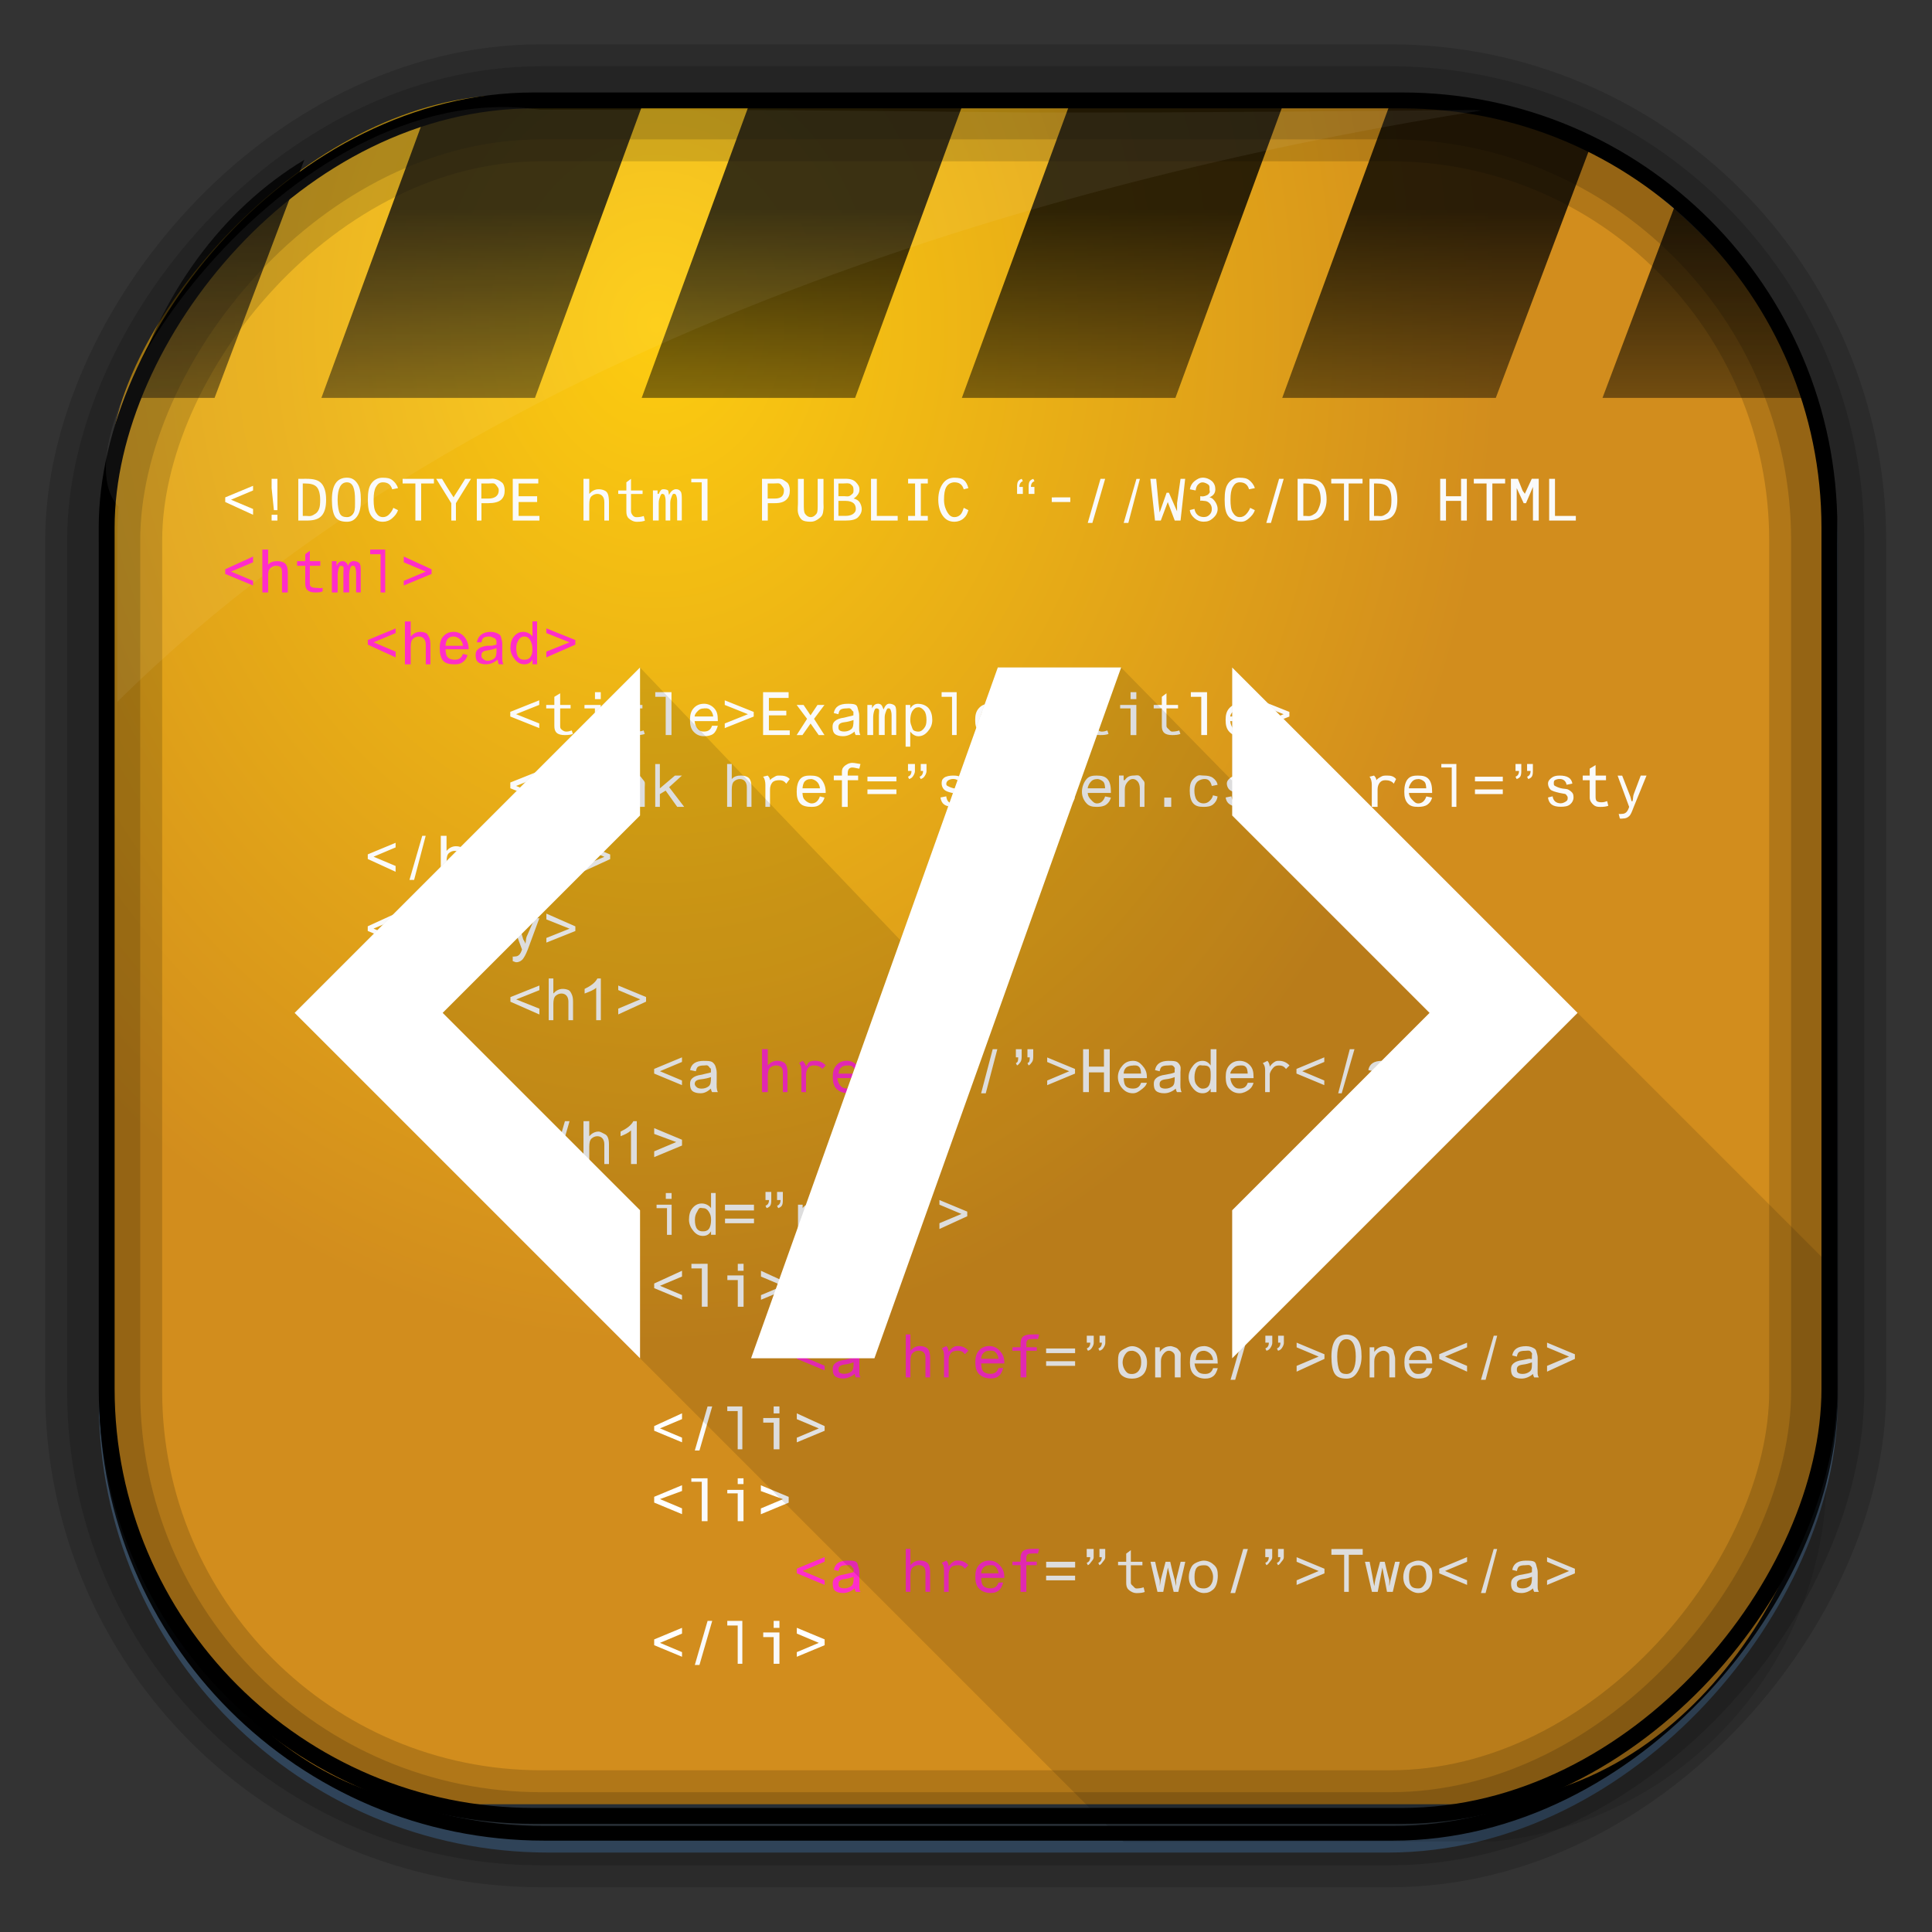 <?xml version="1.0" encoding="UTF-8" standalone="no"?>
<!-- Created with Inkscape (http://www.inkscape.org/) -->

<svg
   xmlns:dc="http://purl.org/dc/elements/1.1/"
   xmlns:cc="http://creativecommons.org/ns#"
   xmlns:rdf="http://www.w3.org/1999/02/22-rdf-syntax-ns#"
   xmlns:svg="http://www.w3.org/2000/svg"
   xmlns="http://www.w3.org/2000/svg"
   xmlns:xlink="http://www.w3.org/1999/xlink"
   xmlns:sodipodi="http://sodipodi.sourceforge.net/DTD/sodipodi-0.dtd"
   xmlns:inkscape="http://www.inkscape.org/namespaces/inkscape"
   id="svg3449"
   height="128"
   width="128"
   version="1.0"
   inkscape:version="0.48.4 r9939"
   sodipodi:docname="digikam.svg">
  <rect width="100%" height="100%" fill="#333333" stroke="none"/>
  <sodipodi:namedview
     pagecolor="#ffffff"
     bordercolor="#666666"
     borderopacity="1"
     objecttolerance="10"
     gridtolerance="10"
     guidetolerance="10"
     inkscape:pageopacity="0"
     inkscape:pageshadow="2"
     inkscape:window-width="1360"
     inkscape:window-height="707"
     id="namedview42"
     showgrid="false"
     inkscape:zoom="1.84375"
     inkscape:cx="80.816218"
     inkscape:cy="87.297631"
     inkscape:window-x="-2"
     inkscape:window-y="33"
     inkscape:window-maximized="1"
     inkscape:current-layer="svg3449" />
  <defs
     id="defs3451">
    <linearGradient
       id="linearGradient3514"
       y2="-9.103"
       gradientUnits="userSpaceOnUse"
       x2="66.492"
       gradientTransform="matrix(.968 0 0 .979 2.179 .166)"
       y1="-42.638"
       x1="67.952">
      <stop
         id="stop4620"
         style="stop-color:#37414b"
         offset="0" />
      <stop
         id="stop4622"
         style="stop-color:#37414b;stop-opacity:0"
         offset="1" />
    </linearGradient>
    <linearGradient
       id="linearGradient3516"
       y2="-11.847"
       gradientUnits="userSpaceOnUse"
       x2="58.98"
       gradientTransform="matrix(.968 0 0 .979 2.179 .166)"
       y1="-118.55"
       x1="57.173">
      <stop
         id="stop4596"
         offset="0" />
      <stop
         id="stop4598"
         style="stop-opacity:0"
         offset="1" />
    </linearGradient>
    <linearGradient
       id="linearGradient3519"
       y2="50.369"
       gradientUnits="userSpaceOnUse"
       x2="76.558"
       gradientTransform="matrix(.968 0 0 .979 3.242 -129.19)"
       y1="13.164"
       x1="76.558">
      <stop
         id="stop3392"
         style="stop-color:#425e7b"
         offset="0" />
      <stop
         id="stop3394"
         style="stop-color:#7a91a7"
         offset="1" />
    </linearGradient>
    <linearGradient
       id="linearGradient3521"
       y2="-8.74"
       gradientUnits="userSpaceOnUse"
       x2="60.217"
       gradientTransform="matrix(.968 0 0 .979 2.179 .166)"
       y1="-123.72"
       x1="60.395">
      <stop
         id="stop3392-4-8"
         style="stop-color:#425e7b"
         offset="0" />
      <stop
         id="stop3394-8-0"
         style="stop-color:#7a91a7"
         offset="1" />
    </linearGradient>
    <radialGradient
       id="radialGradient3349"
       gradientUnits="userSpaceOnUse"
       cy="45.647"
       cx="42.148"
       gradientTransform="matrix(0.947,0,0,1.146,3.595,-30.79)"
       r="58.984">
      <stop
         id="stop8006"
         style="stop-color:#fdcc10;stop-opacity:1"
         offset="0" />
      <stop
         id="stop8008"
         style="stop-color:#d28d1d;stop-opacity:1"
         offset="1" />
    </radialGradient>
    <filter
       id="filter3174-1"
       color-interpolation-filters="sRGB">
      <feGaussianBlur
         id="feGaussianBlur3176-0"
         stdDeviation="1.71" />
    </filter>
    <linearGradient
       id="ButtonShadow-9"
       x1="45.448"
       gradientUnits="userSpaceOnUse"
       y1="92.54"
       gradientTransform="scale(1.006 .994)"
       x2="45.448"
       y2="7.016">
      <stop
         id="stop3750-6"
         offset="0" />
      <stop
         id="stop3752-7"
         style="stop-opacity:.588"
         offset="1" />
    </linearGradient>
    <filter
       id="filter3174-1-0"
       color-interpolation-filters="sRGB">
      <feGaussianBlur
         id="feGaussianBlur3176-0-2"
         stdDeviation="1.71" />
    </filter>
    <linearGradient
       y2="-499.433"
       x2="141.125"
       y1="-23.933"
       x1="141.125"
       gradientTransform="matrix(1,0,0,0.858,-641.125,515.539)"
       gradientUnits="userSpaceOnUse"
       id="linearGradient9546"
       xlink:href="#ButtonColor"
       inkscape:collect="always" />
    <linearGradient
       gradientUnits="userSpaceOnUse"
       id="ButtonColor"
       y2="5.425"
       x2="58.65"
       y1="122"
       x1="58.65">
      <stop
         offset="0"
         style="stop-color:#d18c1d;stop-opacity:1"
         id="stop3189" />
      <stop
         offset="1"
         style="stop-color:#ffcf0f;stop-opacity:1"
         id="stop3191" />
    </linearGradient>
    <linearGradient
       y2="-499.433"
       x2="141.125"
       y1="-23.933"
       x1="141.125"
       gradientTransform="matrix(1,0,0,0.858,-657.532,202.717)"
       gradientUnits="userSpaceOnUse"
       id="linearGradient3159"
       xlink:href="#ButtonColor"
       inkscape:collect="always" />
    <linearGradient
       y2="36.266"
       x2="56.466"
       y1="11.35"
       x1="56.466"
       gradientTransform="matrix(3.704,0,0,4.188,51.14,-5.144)"
       gradientUnits="userSpaceOnUse"
       id="linearGradient9539"
       xlink:href="#linearGradient3192-5"
       inkscape:collect="always" />
    <linearGradient
       id="linearGradient3192-5">
      <stop
         offset="0"
         style="stop-color:#000000;stop-opacity:1"
         id="stop3194-2" />
      <stop
         offset="1"
         style="stop-color:#000000;stop-opacity:0"
         id="stop3196-6" />
    </linearGradient>
    <linearGradient
       inkscape:collect="always"
       xlink:href="#linearGradient3192-5"
       id="linearGradient3084"
       gradientUnits="userSpaceOnUse"
       gradientTransform="matrix(0.884,0,0,1.174,14.84,0.527)"
       x1="56.466"
       y1="11.35"
       x2="56.466"
       y2="36.266" />
  </defs>
  <rect
     id="rect892"
     style="stroke:url(#linearGradient3521);stroke-width:.974;fill:url(#linearGradient3519)"
     transform="scale(1,-1)"
     ry="29.296"
     height="115.54"
     width="114.22"
     y="-122.25"
     x="7.039" />
  <rect
     id="rect892-2"
     style="stroke:url(#linearGradient3516);stroke-width:.974;fill:url(#linearGradient3514)"
     transform="scale(1,-1)"
     ry="28.993"
     height="114.35"
     width="114.22"
     y="-121.46"
     x="7.06" />
  <path
     id="rect895"
     style="fill:url(#radialGradient3349)"
     d="M 32.571,6.332 C 19.443,7.274 8.021,21.463 7.398,29.761 7.348,30.74 7.309,31.737 7.309,32.736 l 0,58.771 c 0,15.321 11.191,28.027 22.318,28.027 l 67.038,0 c 15.69,0 24.318,-16.544 24.318,-26.015 l 0,-64.403 c -0.21,-5.969 -12.29,-21.813 -25.926,-22.754 -47.846,0.871 -18.497,-0.026 -62.483,-0.026 z"
     inkscape:connector-curvature="0"
     sodipodi:nodetypes="ccssssscccc" />
  <path
     id="path9524"
     d="m 30.879,7.077 c -0.869,0 -1.729,0.059 -2.573,0.166 l -7.011,19.117 14.149,0 7.071,-19.283 z m 18.698,0 -7.063,19.283 14.141,0 7.071,-19.283 z m 21.227,0 -7.078,19.283 14.149,0 7.078,-19.283 z m 21.219,0 -7.071,19.283 14.149,0 L 105.418,9.583 C 102.695,8.29 99.715,7.077 96.588,7.077 z M 20.161,10.59 c -5.411,3.253 -9.593,8.904 -11.546,15.77 l 5.601,0 z m 90.888,2.821 -4.878,12.949 13.179,0 c -1.473,-5.18 -4.72,-9.661 -8.302,-12.949 z"
     style="opacity:0.8;fill:url(#linearGradient3084);fill-opacity:1;fill-rule:evenodd;stroke:none;display:inline"
     inkscape:connector-curvature="0"
     sodipodi:nodetypes="sccccsccccccccccccccsccccccccc" />
  <rect
     id="rect892-2-7-8"
     style="opacity:.159;stroke:#000;stroke-width:4.845;fill:none"
     transform="scale(1,-1)"
     ry="28.993"
     height="114.35"
     width="114.22"
     y="-121.16"
     x="6.868" />
  <rect
     id="rect892-2-7-1"
     style="opacity:.159;stroke:#000;stroke-width:7.751;fill:none"
     transform="scale(1,-1)"
     ry="28.993"
     height="114.35"
     width="114.22"
     y="-121.16"
     x="6.869" />
  <rect
     id="rect892-2-7-2-9"
     ry="28.302"
     style="fill:none;stroke:#000000;stroke-width:1.053"
     transform="scale(1,-1)"
     height="113.655"
     width="114.136"
     y="-120.308"
     x="7.067" />
  <path
     id="path1187"
     style="fill:#ffffff;fill-opacity:0.057"
     d="M 35.783,7.269 C 19.019,4.829 3.148,28.551 7.853,33.564 c -0.043,0.716 -0.077,1.444 -0.077,2.173 l 0,10.76 C 33.674,20.888 74.529,11.02 98.15,7.32 c -0.225,-0.026 -0.46,-0.031 -0.691,-0.031 -41.576,0.387 -23.653,-0.019 -61.677,-0.019 z"
     inkscape:connector-curvature="0"
     sodipodi:nodetypes="ccsccccc" />
  <g
     id="layer2"
     style="display:none"
     transform="translate(187.88 23.742)">
    <rect
       id="rect3745"
       style="opacity:.9;filter:url(#filter3174-1);fill:url(#ButtonShadow-9)"
       rx="6"
       ry="6"
       height="85"
       width="86"
       y="7"
       x="5" />
  </g>
  <g
     id="layer2-8"
     style="display:none"
     transform="translate(324.59 20.7)">
    <rect
       id="rect3745-1"
       style="opacity:.9;filter:url(#filter3174-1-0);fill:url(#ButtonShadow-9)"
       rx="6"
       ry="6"
       height="85"
       width="86"
       y="7"
       x="5" />
  </g>
  <g
     transform="matrix(2.458,0,0,2.458,-1.9,-2456.738)"
     id="g6210">
    <g
       id="g6204">
      <g
         id="g6199">
        <path
           inkscape:connector-curvature="0"
           style="fill:#ffffff;fill-opacity:1"
           d="m 8.094,8.031 0,0.25 0.062,0.594 0.094,0 0,-0.844 -0.156,0 z m -0.5,0.188 -0.75,0.312 0,0.125 0.75,0.344 0,-0.156 L 7,8.594 l 0.594,-0.25 0,-0.125 z m 0.5,0.781 0,0.156 0.156,0 L 8.25,9 8.094,9 z m 8.375,8.844 0,0.125 0.594,0.25 -0.594,0.25 0,0.156 0.75,-0.344 0,-0.125 -0.75,-0.312 z M 15.5,19.75 l 0,0.156 0.625,0.25 -0.625,0.25 0,0.125 0.781,-0.312 0,-0.125 L 15.5,19.75 z M 15.312,21.688 14.531,22 l 0,0.125 0.781,0.344 0,-0.156 -0.625,-0.25 0.625,-0.25 0,-0.125 z m 0,3.844 -0.781,0.312 0,0.156 0.781,0.312 0,-0.156 -0.625,-0.25 0.625,-0.219 0,-0.156 z m 0,1.938 -0.781,0.312 0,0.125 0.781,0.344 0,-0.156 -0.625,-0.25 0.625,-0.25 0,-0.125 z m 3.844,1.906 -0.75,0.344 0,0.125 0.75,0.312 0,-0.125 -0.594,-0.25 0.594,-0.25 0,-0.156 z m 3.094,3.844 0,0.156 0.594,0.25 -0.594,0.25 0,0.125 0.75,-0.312 0,-0.125 -0.75,-0.344 z m -0.969,1.938 0,0.156 0.594,0.219 -0.594,0.25 0,0.156 0.75,-0.312 0,-0.156 -0.75,-0.312 z M 22.25,39 l 0,0.156 0.594,0.25 -0.594,0.25 0,0.125 L 23,39.469 23,39.312 22.25,39 z"
           transform="translate(0,1004.362)"
           id="path6092" />
        <path
           style="fill:#fafafa;fill-opacity:1"
           d="m 10.125,1012.362 c -0.267,0 -0.406,0.194 -0.406,0.594 0,0.202 0.028,0.375 0.094,0.469 0.065,0.094 0.176,0.125 0.312,0.125 0.127,0 0.211,-0.052 0.281,-0.156 0.07,-0.105 0.094,-0.248 0.094,-0.438 0,-0.203 -0.029,-0.344 -0.094,-0.438 -0.065,-0.095 -0.144,-0.156 -0.281,-0.156 z m 0.969,0 c -0.136,0 -0.238,0.053 -0.312,0.156 -0.074,0.103 -0.094,0.243 -0.094,0.438 0,0.192 0.021,0.338 0.094,0.438 0.073,0.099 0.17,0.156 0.312,0.156 0.092,0 0.181,-0.033 0.25,-0.094 0.069,-0.061 0.13,-0.129 0.156,-0.219 l -0.125,-0.062 c -0.024,0.071 -0.08,0.146 -0.125,0.188 -0.045,0.041 -0.097,0.062 -0.156,0.062 -0.092,0 -0.143,-0.053 -0.188,-0.125 -0.045,-0.072 -0.062,-0.183 -0.062,-0.344 0,-0.157 0.018,-0.266 0.062,-0.344 0.044,-0.078 0.095,-0.125 0.188,-0.125 0.128,0 0.212,0.057 0.25,0.188 l 0.156,-0.031 c -0.024,-0.091 -0.09,-0.168 -0.156,-0.219 -0.066,-0.051 -0.149,-0.062 -0.25,-0.062 z m 15.406,0 c -0.136,0 -0.238,0.053 -0.312,0.156 -0.074,0.103 -0.125,0.243 -0.125,0.438 0,0.192 0.052,0.338 0.125,0.438 0.073,0.099 0.17,0.156 0.312,0.156 0.092,0 0.181,-0.033 0.25,-0.094 0.069,-0.061 0.098,-0.129 0.125,-0.219 l -0.125,-0.062 c -0.024,0.071 -0.049,0.146 -0.094,0.188 -0.045,0.041 -0.097,0.062 -0.156,0.062 -0.092,0 -0.143,-0.053 -0.188,-0.125 -0.045,-0.072 -0.094,-0.183 -0.094,-0.344 0,-0.157 0.018,-0.266 0.062,-0.344 0.044,-0.078 0.126,-0.125 0.219,-0.125 0.128,0 0.212,0.057 0.25,0.188 l 0.125,-0.031 c -0.024,-0.091 -0.059,-0.168 -0.125,-0.219 -0.066,-0.051 -0.149,-0.062 -0.25,-0.062 z m 6.688,0 c -0.087,0 -0.156,0.044 -0.219,0.094 -0.062,0.05 -0.107,0.119 -0.125,0.219 L 33,1012.706 c 0.01,-0.067 0.027,-0.12 0.062,-0.156 0.036,-0.036 0.069,-0.062 0.125,-0.062 0.05,0 0.118,0.031 0.156,0.062 0.038,0.031 0.031,0.068 0.031,0.125 0,0.039 0.018,0.068 0,0.094 -0.018,0.027 -0.036,0.048 -0.062,0.062 -0.027,0.014 -0.072,0.031 -0.094,0.031 -0.022,0.01 -0.056,0 -0.094,0 l 0,0.125 c 0.039,-0.015 0.066,0 0.094,0 0.066,0 0.114,0.02 0.156,0.062 0.042,0.042 0.062,0.092 0.062,0.156 0,0.067 -0.017,0.11 -0.062,0.156 -0.046,0.046 -0.09,0.062 -0.156,0.062 -0.122,0 -0.222,-0.068 -0.25,-0.219 l -0.125,0.031 c 0.011,0.097 0.059,0.16 0.125,0.219 0.066,0.058 0.149,0.094 0.25,0.094 0.106,0 0.174,-0.027 0.25,-0.094 0.076,-0.067 0.125,-0.146 0.125,-0.25 0,-0.065 -0.026,-0.133 -0.062,-0.188 -0.036,-0.055 -0.085,-0.111 -0.156,-0.125 0.105,-0.047 0.156,-0.112 0.156,-0.219 0,-0.084 -0.03,-0.161 -0.094,-0.219 -0.064,-0.056 -0.154,-0.092 -0.25,-0.092 z m 1,0 c -0.136,0 -0.238,0.053 -0.312,0.156 -0.074,0.103 -0.094,0.243 -0.094,0.438 0,0.192 0.021,0.338 0.094,0.438 0.073,0.099 0.202,0.156 0.344,0.156 0.092,0 0.15,-0.033 0.219,-0.094 0.069,-0.061 0.13,-0.129 0.156,-0.219 l -0.125,-0.062 c -0.024,0.071 -0.08,0.146 -0.125,0.188 -0.045,0.041 -0.097,0.062 -0.156,0.062 -0.092,0 -0.143,-0.053 -0.188,-0.125 -0.045,-0.072 -0.062,-0.183 -0.062,-0.344 0,-0.157 0.018,-0.266 0.062,-0.344 0.044,-0.078 0.095,-0.125 0.188,-0.125 0.128,0 0.212,0.057 0.25,0.188 l 0.156,-0.031 c -0.024,-0.091 -0.09,-0.168 -0.156,-0.219 -0.066,-0.051 -0.149,-0.062 -0.25,-0.062 z m -25.375,0.031 0,1.125 0.219,0 c 0.175,0 0.315,-0.027 0.406,-0.125 0.091,-0.098 0.125,-0.246 0.125,-0.438 0,-0.19 -0.04,-0.343 -0.125,-0.438 -0.085,-0.095 -0.215,-0.125 -0.406,-0.125 l -0.219,3e-4 z m 2.812,0 0,0.125 0.344,0 0,1 0.156,0 0,-1 0.344,0 0,-0.125 -0.844,3e-4 z m 0.906,0 0.406,0.656 0,0.469 0.125,0 0,-0.469 0.406,-0.656 -0.156,0 -0.156,0.25 c -0.078,0.129 -0.137,0.204 -0.156,0.25 -0.003,-0.011 -0.113,-0.162 -0.312,-0.5 l -0.156,3e-4 z m 1.094,0 0,1.125 0.125,0 0,-0.469 0.188,0 c 0.15,0 0.276,-0.03 0.344,-0.094 0.068,-0.064 0.094,-0.144 0.094,-0.25 0,-0.053 -0.01,-0.107 -0.031,-0.156 -0.022,-0.049 -0.052,-0.065 -0.094,-0.094 -0.042,-0.029 -0.107,-0.053 -0.156,-0.062 -0.05,-0.01 -0.088,0 -0.156,0 l -0.312,4e-4 z m 0.969,0 0,1.125 0.719,0 0,-0.125 -0.562,0 0,-0.375 0.5,0 0,-0.156 -0.5,0 0,-0.344 0.531,0 0,-0.125 -0.688,3e-4 z m 1.906,0 0,1.125 0.156,0 0,-0.438 c 0,-0.103 0.017,-0.179 0.062,-0.219 0.045,-0.04 0.099,-0.062 0.156,-0.062 0.116,0 0.188,0.083 0.188,0.219 l 0,0.5 0.125,0 0,-0.5 c 0,-0.081 -0.011,-0.174 -0.031,-0.219 -0.02,-0.045 -0.045,-0.072 -0.094,-0.094 -0.049,-0.022 -0.103,-0.031 -0.156,-0.031 -0.1,0 -0.183,0.049 -0.25,0.125 l 0,-0.406 -0.156,-2e-4 z m 1.281,0 -0.125,0.094 0,0.219 -0.219,0 0,0.094 0.219,0 0,0.469 c 0,0.081 0.013,0.14 0.062,0.188 0.05,0.046 0.127,0.094 0.219,0.094 0.093,0 0.172,-0.01 0.219,-0.031 l -0.031,-0.125 c -0.055,0.019 -0.123,0.031 -0.188,0.031 -0.049,0 -0.067,-0.01 -0.094,-0.031 -0.027,-0.027 -0.062,-0.076 -0.062,-0.125 l 0,-0.469 0.312,0 0,-0.094 -0.312,0 0,-0.313 z m 1.625,0 0,0.094 0.281,0 0,1.031 0.156,0 0,-1.125 -0.438,0 z m 1.906,0 0,1.125 0.156,0 0,-0.469 0.188,0 c 0.15,0 0.244,-0.03 0.312,-0.094 0.068,-0.064 0.094,-0.144 0.094,-0.25 0,-0.053 -0.01,-0.107 -0.031,-0.156 -0.022,-0.049 -0.052,-0.065 -0.094,-0.094 -0.042,-0.029 -0.075,-0.053 -0.125,-0.062 -0.05,-0.01 -0.119,0 -0.188,0 l -0.312,4e-4 z m 0.969,0 0,0.656 c 0,0.09 -0.014,0.182 0,0.25 0.014,0.068 0.043,0.139 0.094,0.188 0.051,0.049 0.149,0.062 0.25,0.062 0.083,0 0.137,-0.029 0.188,-0.062 0.05,-0.034 0.103,-0.074 0.125,-0.125 0.022,-0.051 0.026,-0.106 0.031,-0.156 0.006,-0.05 0,-0.1 0,-0.156 l 0,-0.656 -0.156,0 0,0.656 c 0,0.145 0.002,0.236 -0.031,0.281 -0.033,0.045 -0.087,0.094 -0.156,0.094 -0.066,0 -0.123,-0.042 -0.156,-0.094 -0.033,-0.052 -0.031,-0.15 -0.031,-0.281 l 0,-0.656 -0.156,3e-4 z m 0.969,0 0,1.125 0.312,0 c 0.163,0 0.282,-0.027 0.344,-0.094 0.061,-0.067 0.094,-0.13 0.094,-0.219 0,-0.064 -0.027,-0.139 -0.062,-0.188 -0.036,-0.049 -0.084,-0.072 -0.156,-0.094 0.054,-0.028 0.099,-0.083 0.125,-0.125 0.026,-0.043 0.031,-0.075 0.031,-0.125 0,-0.074 -0.037,-0.127 -0.094,-0.188 -0.057,-0.061 -0.142,-0.094 -0.281,-0.094 l -0.312,10e-4 z m 1,0 0,1.125 0.719,0 0,-0.125 -0.562,0 0,-1 -0.156,3e-4 z m 1,0 0,0.125 0.188,0 0,0.875 -0.188,0 0,0.125 0.531,0 0,-0.125 -0.188,0 0,-0.875 0.188,0 0,-0.125 -0.531,3e-4 z m 3.062,0 c -0.037,0.014 -0.068,0.028 -0.094,0.062 -0.025,0.035 -0.031,0.09 -0.031,0.156 l 0,0.188 0.156,0 0,-0.188 -0.094,0 c 5.4e-4,-0.086 0.035,-0.131 0.094,-0.156 l -0.031,-0.062 z m 0.312,0 c -0.037,0.014 -0.068,0.028 -0.094,0.062 -0.025,0.035 -0.031,0.09 -0.031,0.156 l 0,0.188 0.156,0 0,-0.188 -0.094,0 c 0,-0.086 0.035,-0.131 0.094,-0.156 l -0.031,-0.062 z m 1.812,0 -0.344,1.188 0.125,0 0.344,-1.188 -0.125,3e-4 z m 0.969,0 -0.344,1.188 0.125,0 0.312,-1.187 -0.094,0 z m 0.375,0 0.125,1.125 0.156,0 0.188,-0.5 0.188,0.5 0.156,0 0.125,-1.125 -0.125,0 -0.094,0.656 0,0.219 -0.219,-0.5 -0.062,0 -0.188,0.531 -0.031,-0.25 -0.062,-0.656 -0.156,0 z m 3.469,0 -0.344,1.188 0.125,0 0.344,-1.188 -0.125,3e-4 z m 0.5,0 0,1.125 0.219,0 c 0.175,0 0.315,-0.027 0.406,-0.125 0.091,-0.098 0.156,-0.246 0.156,-0.438 0,-0.19 -0.04,-0.343 -0.125,-0.438 -0.085,-0.095 -0.246,-0.125 -0.438,-0.125 l -0.219,3e-4 z m 0.906,0 0,0.125 0.344,0 0,1 0.125,0 0,-1 0.375,0 0,-0.125 -0.844,3e-4 z m 1.031,0 0,1.125 0.219,0 c 0.175,0 0.315,-0.027 0.406,-0.125 0.091,-0.098 0.125,-0.246 0.125,-0.438 0,-0.19 -0.04,-0.343 -0.125,-0.438 -0.085,-0.095 -0.215,-0.125 -0.406,-0.125 l -0.219,3e-4 z m 1.906,0 0,1.125 0.156,0 0,-0.531 0.406,0 0,0.531 0.156,0 0,-1.125 -0.156,0 0,0.469 -0.406,0 0,-0.469 -0.156,3e-4 z m 0.906,0 0,0.125 0.344,0 0,1 0.156,0 0,-1 0.344,0 0,-0.125 -0.844,3e-4 z m 1,0 0,1.125 0.156,0 0,-0.875 0.188,0.406 0.062,0 0.188,-0.438 0,0.906 0.156,0 0,-1.125 -0.188,0 -0.188,0.406 c -0.014,-0.037 -0.043,-0.051 -0.062,-0.094 l -0.125,-0.312 -0.188,6e-4 z m 1.031,0 0,1.125 0.719,0 0,-0.125 -0.562,0 0,-1 -0.156,3e-4 z m -32.406,0.094 c 0.162,0 0.219,0.166 0.219,0.469 0,0.161 0.006,0.268 -0.031,0.344 -0.038,0.077 -0.099,0.125 -0.188,0.125 -0.09,0 -0.152,-0.025 -0.188,-0.094 -0.036,-0.069 -0.062,-0.208 -0.062,-0.375 0,-0.161 0.025,-0.268 0.062,-0.344 0.037,-0.075 0.099,-0.125 0.188,-0.125 z m -1.188,0.031 0.062,0 c 0.142,0 0.251,0.027 0.312,0.094 0.062,0.067 0.094,0.193 0.094,0.344 0,0.105 -0.005,0.187 -0.031,0.25 -0.026,0.062 -0.053,0.097 -0.094,0.125 -0.04,0.028 -0.086,0.053 -0.125,0.062 -0.039,0.01 -0.074,0 -0.125,0 l -0.094,0 0,-0.875 z m 4.812,0 0.188,0 c 0.067,0 0.122,-0.01 0.156,0 0.034,0.01 0.07,0.059 0.094,0.094 0.024,0.036 0.031,0.048 0.031,0.094 0,0.14 -0.101,0.219 -0.281,0.219 l -0.188,0 0,-0.406 z m 7.719,0 0.156,0 c 0.067,0 0.122,-0.01 0.156,0 0.034,0.01 0.07,0.059 0.094,0.094 0.024,0.036 0.031,0.048 0.031,0.094 0,0.14 -0.069,0.219 -0.25,0.219 l -0.188,0 0,-0.406 z m 1.906,0 0.125,0 c 0.058,0 0.119,-0.01 0.156,0 0.037,0 0.067,0.036 0.094,0.062 0.027,0.026 0.031,0.071 0.031,0.125 0,0.051 -0.005,0.069 -0.031,0.094 -0.027,0.025 -0.059,0.053 -0.094,0.062 -0.035,0.01 -0.074,0 -0.125,0 l -0.156,0 0,-0.343 z m 12.531,0 0.062,0 c 0.142,0 0.251,0.027 0.312,0.094 0.062,0.067 0.094,0.193 0.094,0.344 0,0.105 -0.036,0.187 -0.062,0.25 -0.026,0.062 -0.053,0.097 -0.094,0.125 -0.04,0.028 -0.086,0.053 -0.125,0.062 -0.039,0.01 -0.074,0 -0.125,0 l -0.062,0 0,-0.875 z m 1.906,0 0.062,0 c 0.142,0 0.251,0.027 0.312,0.094 0.062,0.067 0.094,0.193 0.094,0.344 0,0.105 -0.005,0.187 -0.031,0.25 -0.026,0.062 -0.053,0.097 -0.094,0.125 -0.04,0.028 -0.086,0.053 -0.125,0.062 -0.039,0.01 -0.074,0 -0.125,0 l -0.094,0 0,-0.875 z m -19.156,0.156 c -0.059,0 -0.083,0.035 -0.125,0.125 l -0.031,0 0,-0.094 -0.125,0 0,0.812 0.156,0 0,-0.469 c 0,-0.068 0.012,-0.104 0.031,-0.156 0.019,-0.052 0.031,-0.094 0.062,-0.094 0.023,0 0.05,0.01 0.062,0.031 0.012,0.025 0.031,0.082 0.031,0.156 l 0,0.531 0.125,0 0,-0.469 c 0,-0.061 0.01,-0.099 0.031,-0.156 0.021,-0.057 0.034,-0.094 0.062,-0.094 0.023,0 0.05,0 0.062,0.031 0.012,0.027 0.031,0.08 0.031,0.156 l 0,0.531 0.125,0 0,-0.562 c 0,-0.105 -0.001,-0.179 -0.031,-0.219 -0.03,-0.04 -0.069,-0.062 -0.125,-0.062 -0.068,0 -0.147,0.059 -0.188,0.156 -0.017,-0.055 -0.009,-0.104 -0.031,-0.125 -0.022,-0.02 -0.083,-0.03 -0.125,-0.03 z m 10.469,0.219 0,0.125 0.5,0 0,-0.125 -0.5,5e-4 z m -5.75,0.094 0.188,0 c 0.11,0 0.176,0.027 0.219,0.062 0.042,0.035 0.062,0.094 0.062,0.156 0,0.062 -0.023,0.09 -0.062,0.125 -0.04,0.035 -0.116,0.062 -0.219,0.062 l -0.188,0 0,-0.405 z m -6.562,5.156 0,0.188 0.156,0 0,-0.188 -0.156,3e-4 z m 1.625,0 0,0.125 0.281,0 0,1.031 0.156,0 0,-1.156 -0.438,3e-4 z m 2.906,0 0,1.156 0.719,0 0,-0.125 -0.562,0 0,-0.406 0.469,0 0,-0.125 -0.469,0 0,-0.344 0.531,0 0,-0.156 -0.688,3e-4 z m 4.812,0 0,0.125 0.281,0 0,1.031 0.125,0 0,-1.156 -0.406,3e-4 z m 3.312,0 -0.344,1.188 0.125,0 0.344,-1.188 -0.125,3e-4 z m 1.781,0 0,0.188 0.156,0 0,-0.188 -0.156,3e-4 z m 1.625,0 0,0.125 0.281,0 0,1.031 0.156,0 0,-1.156 -0.438,3e-4 z m -17,0.031 -0.156,0.094 0,0.219 -0.219,0 0,0.094 0.219,0 0,0.469 c 0,0.081 0.013,0.141 0.062,0.188 0.05,0.046 0.127,0.062 0.219,0.062 0.093,0 0.172,-0.01 0.219,-0.031 l -0.031,-0.094 c -0.055,0.019 -0.092,0.031 -0.156,0.031 -0.049,0 -0.098,-0.037 -0.125,-0.062 -0.027,-0.027 -0.031,-0.045 -0.031,-0.094 l 0,-0.469 0.281,0 0,-0.094 -0.281,0 0,-0.312 z m 1.906,0 -0.125,0.094 0,0.219 -0.219,0 0,0.094 0.219,0 0,0.469 c 0,0.081 0.013,0.141 0.062,0.188 0.05,0.046 0.127,0.062 0.219,0.062 0.093,0 0.172,-0.01 0.219,-0.031 l -0.031,-0.094 c -0.055,0.019 -0.123,0.031 -0.188,0.031 -0.049,0 -0.067,-0.037 -0.094,-0.062 -0.027,-0.027 -0.062,-0.045 -0.062,-0.094 l 0,-0.469 0.312,0 0,-0.094 -0.312,0 0,-0.312 z m 12.531,0 -0.156,0.094 0,0.219 -0.219,0 0,0.094 0.219,0 0,0.469 c 0,0.081 0.013,0.141 0.062,0.188 0.05,0.046 0.127,0.062 0.219,0.062 0.093,0 0.172,-0.01 0.219,-0.031 l -0.031,-0.094 c -0.055,0.019 -0.092,0.031 -0.156,0.031 -0.049,0 -0.098,-0.037 -0.125,-0.062 -0.027,-0.027 -0.031,-0.045 -0.031,-0.094 l 0,-0.469 0.281,0 0,-0.094 -0.281,0 0,-0.312 z m 1.906,0 -0.125,0.094 0,0.219 -0.219,0 0,0.094 0.219,0 0,0.469 c 0,0.081 0.013,0.141 0.062,0.188 0.05,0.046 0.127,0.062 0.219,0.062 0.093,0 0.172,-0.01 0.219,-0.031 l -0.031,-0.094 c -0.055,0.019 -0.123,0.031 -0.188,0.031 -0.049,0 -0.067,-0.037 -0.094,-0.062 -0.027,-0.027 -0.062,-0.045 -0.062,-0.094 l 0,-0.469 0.312,0 0,-0.094 -0.312,0 0,-0.312 z m -16.906,0.188 -0.781,0.312 0,0.125 0.781,0.312 0,-0.125 -0.625,-0.25 0.625,-0.25 0,-0.124 z m 5,0 0,0.125 0.625,0.25 -0.625,0.25 0,0.125 0.781,-0.312 0,-0.125 -0.781,-0.312 z m 8.469,0 -0.75,0.312 0,0.125 0.75,0.312 0,-0.125 -0.594,-0.25 0.594,-0.25 0,-0.124 z m 5.969,0 0,0.125 0.625,0.25 -0.625,0.25 0,0.125 0.781,-0.312 0,-0.125 -0.781,-0.312 z m -15,0.094 c -0.121,0 -0.212,0.045 -0.281,0.125 -0.07,0.08 -0.094,0.179 -0.094,0.312 0,0.133 0.024,0.236 0.094,0.312 0.07,0.077 0.156,0.125 0.281,0.125 0.094,0 0.187,-0.015 0.25,-0.062 0.063,-0.047 0.101,-0.132 0.125,-0.219 l -0.156,0 c -0.039,0.115 -0.111,0.156 -0.219,0.156 -0.07,0 -0.109,-0.014 -0.156,-0.062 -0.047,-0.048 -0.087,-0.127 -0.094,-0.219 l 0.625,0 0,-0.031 c 0,-0.149 -0.025,-0.236 -0.094,-0.312 -0.068,-0.077 -0.167,-0.126 -0.281,-0.126 z m 3.875,0 c -0.219,0 -0.344,0.079 -0.375,0.25 l 0.125,0.031 c 0.013,-0.061 0.027,-0.102 0.062,-0.125 0.035,-0.023 0.096,-0.031 0.156,-0.031 0.048,0 0.065,-0.012 0.094,0 0.028,0.011 0.05,0.043 0.062,0.062 0.013,0.018 0.029,0.013 0.031,0.031 0.002,0.018 0,0.052 0,0.094 -0.031,0.012 -0.075,0.021 -0.125,0.031 l -0.125,0.031 c -0.121,0.015 -0.201,0.049 -0.25,0.094 -0.049,0.045 -0.062,0.087 -0.062,0.156 0,0.072 0.012,0.143 0.062,0.188 0.051,0.044 0.131,0.062 0.219,0.062 0.109,0 0.217,-0.044 0.312,-0.125 0.005,0.043 0.017,0.068 0.031,0.094 l 0.125,0 c -0.021,-0.038 -0.027,-0.087 -0.031,-0.125 -0.004,-0.039 0,-0.103 0,-0.219 l 0,-0.188 c 0,-0.065 -0.021,-0.114 -0.031,-0.156 -0.011,-0.042 -0.016,-0.096 -0.062,-0.125 -0.047,-0.028 -0.119,-0.03 -0.219,-0.03 z m 0.812,0 c -0.059,0 -0.114,0.035 -0.156,0.125 l 0,-0.094 -0.125,0 0,0.812 0.156,0 0,-0.469 c 0,-0.068 0.012,-0.136 0.031,-0.188 0.019,-0.052 0.031,-0.062 0.062,-0.062 0.023,0 0.05,0.01 0.062,0.031 0.012,0.025 0,0.082 0,0.156 l 0,0.531 0.156,0 0,-0.469 c 0,-0.061 0.01,-0.099 0.031,-0.156 0.021,-0.057 0.034,-0.094 0.062,-0.094 0.023,0 0.05,0 0.062,0.031 0.012,0.027 0.031,0.08 0.031,0.156 l 0,0.531 0.125,0 0,-0.562 c 0,-0.105 -0.001,-0.179 -0.031,-0.219 -0.03,-0.04 -0.1,-0.062 -0.156,-0.062 -0.068,0 -0.115,0.059 -0.156,0.156 -0.017,-0.055 -0.04,-0.104 -0.062,-0.125 -0.022,-0.02 -0.052,-0.031 -0.094,-0.031 z m 1.094,0 c -0.105,0 -0.166,0.041 -0.219,0.125 l 0,-0.094 -0.125,0 0,1.125 0.125,0 0,-0.406 c 0.054,0.071 0.129,0.125 0.219,0.125 0.102,0 0.18,-0.045 0.25,-0.125 0.07,-0.08 0.125,-0.177 0.125,-0.312 0,-0.127 -0.031,-0.234 -0.094,-0.312 -0.063,-0.078 -0.172,-0.124 -0.281,-0.124 z m 1.906,0 c -0.121,0 -0.212,0.045 -0.281,0.125 -0.07,0.08 -0.094,0.179 -0.094,0.312 0,0.133 0.024,0.236 0.094,0.312 0.07,0.077 0.188,0.125 0.312,0.125 0.094,0 0.156,-0.015 0.219,-0.062 0.063,-0.047 0.101,-0.132 0.125,-0.219 l -0.125,0 c -0.039,0.115 -0.111,0.156 -0.219,0.156 -0.07,0 -0.141,-0.014 -0.188,-0.062 -0.047,-0.048 -0.056,-0.127 -0.062,-0.219 l 0.625,0 0,-0.031 c 0,-0.149 -0.057,-0.236 -0.125,-0.312 -0.068,-0.077 -0.167,-0.126 -0.281,-0.126 z m 6.75,0 c -0.121,0 -0.212,0.045 -0.281,0.125 -0.07,0.08 -0.094,0.179 -0.094,0.312 0,0.133 0.024,0.236 0.094,0.312 0.07,0.077 0.156,0.125 0.281,0.125 0.094,0 0.187,-0.015 0.25,-0.062 0.063,-0.047 0.101,-0.132 0.125,-0.219 l -0.156,0 c -0.039,0.115 -0.111,0.156 -0.219,0.156 -0.07,0 -0.109,-0.014 -0.156,-0.062 -0.047,-0.048 -0.087,-0.127 -0.094,-0.219 l 0.625,0 0,-0.031 c 0,-0.149 -0.025,-0.236 -0.094,-0.312 -0.068,-0.077 -0.167,-0.126 -0.281,-0.126 z m -17.656,0.031 0,0.094 0.281,0 0,0.719 0.156,0 0,-0.812 -0.438,3e-4 z m 5.719,0 0.281,0.375 -0.281,0.438 0.156,0 0.219,-0.312 0.219,0.312 0.156,0 -0.281,-0.438 0.281,-0.375 -0.188,0 -0.188,0.281 c -0.01,-0.02 -0.074,-0.11 -0.188,-0.281 l -0.188,5e-4 z m 8.719,0 0,0.094 0.281,0 0,0.719 0.156,0 0,-0.812 -0.438,3e-4 z m -5.438,0.062 c 0.061,0 0.113,0.042 0.156,0.094 0.044,0.052 0.062,0.142 0.062,0.25 0,0.108 -0.019,0.165 -0.062,0.219 -0.043,0.055 -0.09,0.094 -0.156,0.094 -0.043,0 -0.09,-0.01 -0.125,-0.031 -0.034,-0.024 -0.044,-0.078 -0.062,-0.125 -0.019,-0.047 -0.031,-0.088 -0.031,-0.156 0,-0.097 0.019,-0.189 0.062,-0.25 0.043,-0.061 0.089,-0.093 0.156,-0.093 z m -5.781,0.031 c 0.056,0 0.11,-0.01 0.156,0.031 0.047,0.037 0.087,0.102 0.094,0.188 l -0.5,0 c 0.006,-0.071 0.051,-0.112 0.094,-0.156 0.043,-0.044 0.09,-0.061 0.156,-0.061 z m 7.688,0 c 0.056,0 0.11,-0.01 0.156,0.031 0.047,0.037 0.087,0.102 0.094,0.188 l -0.469,0 c 0.006,-0.071 0.02,-0.112 0.062,-0.156 0.043,-0.044 0.09,-0.061 0.156,-0.061 z m 6.75,0 c 0.056,0 0.11,-0.01 0.156,0.031 0.047,0.037 0.056,0.102 0.062,0.188 l -0.469,0 c 0.006,-0.071 0.051,-0.112 0.094,-0.156 0.043,-0.044 0.09,-0.061 0.156,-0.061 z m -10.406,0.312 0,0.031 c 0,0.1 -0.01,0.178 -0.062,0.219 -0.053,0.041 -0.118,0.062 -0.188,0.062 -0.054,0 -0.096,-0.01 -0.125,-0.031 -0.029,-0.024 -0.031,-0.056 -0.031,-0.094 0,-0.076 0.05,-0.111 0.156,-0.125 0.106,-0.012 0.176,-0.036 0.25,-0.06 z m -0.031,1.156 c -0.087,0 -0.173,0.049 -0.219,0.094 -0.046,0.045 -0.062,0.078 -0.062,0.156 l 0,0.094 -0.219,0 0,0.125 0.219,0 0,0.719 0.156,0 0,-0.719 0.281,0 0,-0.125 -0.281,0 0,-0.062 c 0,-0.091 0.034,-0.156 0.125,-0.156 0.056,0 0.112,0.021 0.188,0.031 l 0.031,-0.125 c -0.082,-0.01 -0.15,-0.031 -0.219,-0.031 z m -8.188,0.031 0,0.094 0.281,0 0,1.062 0.125,0 0,-1.156 -0.406,0 z m 1.25,0 0,0.188 0.156,0 0,-0.188 -0.156,0 z m 1.625,0 0,1.156 0.125,0 0,-0.344 0.156,-0.094 0.312,0.438 0.188,0 -0.406,-0.531 0.344,-0.312 -0.188,0 -0.406,0.344 0,-0.656 -0.125,0 z m 1.938,0 0,1.156 0.125,0 0,-0.469 c 0,-0.103 0.017,-0.179 0.062,-0.219 0.045,-0.04 0.099,-0.062 0.156,-0.062 0.116,0 0.188,0.083 0.188,0.219 l 0,0.531 0.125,0 0,-0.531 c 0,-0.081 -0.011,-0.143 -0.031,-0.188 -0.02,-0.045 -0.045,-0.072 -0.094,-0.094 -0.049,-0.022 -0.103,-0.031 -0.156,-0.031 -0.1,0 -0.183,0.018 -0.25,0.094 l 0,-0.406 -0.125,8e-4 z m 4.875,0 0,0.188 0.094,0 c 0,0.086 -0.035,0.131 -0.094,0.156 l 0.031,0.062 c 0.037,-0.014 0.068,-0.028 0.094,-0.062 0.025,-0.035 0.062,-0.09 0.062,-0.156 l 0,-0.188 -0.188,0 z m 0.344,0 0,0.188 0.062,0 c -5.4e-4,0.086 -0.035,0.131 -0.094,0.156 l 0.031,0.062 c 0.037,-0.014 0.068,-0.028 0.094,-0.062 0.025,-0.035 0.062,-0.09 0.062,-0.156 l 0,-0.188 -0.156,0 z m 10.25,0 0,0.188 0.094,0 c 0,0.086 -0.035,0.131 -0.094,0.156 l 0.031,0.062 c 0.037,-0.014 0.068,-0.028 0.094,-0.062 0.025,-0.035 0.031,-0.09 0.031,-0.156 l 0,-0.186 -0.156,0 z m 0.312,0 0,0.188 0.094,0 c -5.4e-4,0.086 -0.035,0.131 -0.094,0.156 l 0.031,0.062 c 0.037,-0.014 0.068,-0.028 0.094,-0.062 0.025,-0.035 0.031,-0.09 0.031,-0.156 l 0,-0.188 -0.156,0 z m 3.469,0 0,0.094 0.281,0 0,1.062 0.125,0 0,-1.156 -0.406,0 z m 2,0 0,0.188 0.094,0 c 0,0.086 -0.035,0.131 -0.094,0.156 l 0.031,0.062 c 0.037,-0.014 0.068,-0.028 0.094,-0.062 0.025,-0.035 0.031,-0.09 0.031,-0.156 l 0,-0.188 -0.156,0 z m 0.312,0 0,0.188 0.094,0 c -5.4e-4,0.086 -0.035,0.131 -0.094,0.156 l 0.031,0.062 c 0.037,-0.014 0.068,-0.028 0.094,-0.062 0.025,-0.035 0.031,-0.09 0.031,-0.156 l 0,-0.188 -0.156,0 z m 1.844,0.031 -0.156,0.094 0,0.188 -0.188,0 0,0.125 0.188,0 0,0.469 c 0,0.081 0.044,0.141 0.094,0.188 0.05,0.046 0.096,0.062 0.188,0.062 0.093,0 0.172,-0.01 0.219,-0.031 l -0.031,-0.125 c -0.055,0.019 -0.092,0.031 -0.156,0.031 -0.049,0 -0.098,-0.01 -0.125,-0.031 -0.027,-0.027 -0.031,-0.075 -0.031,-0.125 l 0,-0.438 0.281,0 0,-0.125 -0.281,0 0,-0.279 z m -28.469,0.156 -0.781,0.312 0,0.156 0.781,0.312 0,-0.125 -0.625,-0.25 0.625,-0.25 0,-0.154 z m 1.219,0.125 0,0.125 0.281,0 0,0.719 0.156,0 0,-0.844 -0.438,0 z m 0.938,0 0,0.844 0.156,0 0,-0.469 c 0,-0.082 0.023,-0.138 0.062,-0.188 0.039,-0.051 0.086,-0.094 0.156,-0.094 0.054,0 0.094,0.03 0.125,0.062 0.031,0.032 0.031,0.102 0.031,0.188 l 0,0.5 0.156,0 0,-0.531 c 0,-0.06 0.006,-0.089 0,-0.125 -0.006,-0.035 -0.038,-0.063 -0.062,-0.094 -0.024,-0.032 -0.051,-0.078 -0.094,-0.094 -0.043,-0.013 -0.081,0 -0.125,0 -0.115,0 -0.221,0.034 -0.281,0.125 l 0,-0.125 -0.125,0 z m 4,0 -0.125,0.031 c 0.043,0.047 0.062,0.136 0.062,0.219 l 0,0.594 0.125,0 0,-0.469 c 0,-0.068 0.019,-0.138 0.062,-0.188 0.044,-0.05 0.123,-0.062 0.188,-0.062 0.09,0 0.14,0.031 0.188,0.094 l 0.094,-0.125 c -0.069,-0.078 -0.168,-0.094 -0.281,-0.094 -0.048,0 -0.078,0 -0.125,0.031 -0.047,0.029 -0.096,0.049 -0.125,0.094 -0.005,-0.053 -0.021,-0.078 -0.062,-0.123 z m 1.156,0 c -0.121,0 -0.212,0.014 -0.281,0.094 -0.07,0.08 -0.094,0.21 -0.094,0.344 0,0.133 0.024,0.236 0.094,0.312 0.07,0.077 0.188,0.094 0.312,0.094 0.094,0 0.156,-0.015 0.219,-0.062 0.063,-0.047 0.101,-0.101 0.125,-0.188 l -0.125,-0.031 c -0.039,0.114 -0.111,0.188 -0.219,0.188 -0.07,0 -0.141,-0.045 -0.188,-0.094 -0.047,-0.048 -0.056,-0.096 -0.062,-0.188 l 0.625,0 0,-0.031 c 0,-0.149 -0.057,-0.268 -0.125,-0.344 -0.068,-0.076 -0.167,-0.093 -0.281,-0.093 z m 3.844,0 c -0.094,0 -0.195,0.017 -0.25,0.062 -0.055,0.045 -0.062,0.086 -0.062,0.156 0,0.056 0.025,0.116 0.062,0.156 0.038,0.041 0.101,0.066 0.219,0.094 0.08,0.019 0.134,0.021 0.156,0.031 0.022,0.01 0.047,0.016 0.062,0.031 0.015,0.015 0.031,0.038 0.031,0.062 0,0.037 -0.03,0.068 -0.062,0.094 -0.033,0.026 -0.095,0.062 -0.156,0.062 -0.128,0 -0.172,-0.072 -0.188,-0.188 l -0.156,0.031 c 0.027,0.179 0.133,0.25 0.344,0.25 0.101,0 0.189,-0.012 0.25,-0.062 0.061,-0.051 0.094,-0.114 0.094,-0.188 0,-0.056 -0.007,-0.094 -0.031,-0.125 -0.025,-0.031 -0.05,-0.077 -0.094,-0.094 -0.044,-0.017 -0.132,-0.01 -0.219,-0.031 -0.078,-0.021 -0.13,-0.048 -0.156,-0.062 -0.026,-0.014 -0.031,-0.029 -0.031,-0.062 0,-0.035 0.029,-0.076 0.062,-0.094 0.033,-0.017 0.072,-0.031 0.125,-0.031 0.109,0 0.174,0.065 0.188,0.156 l 0.125,-0.031 c -0.022,-0.154 -0.115,-0.217 -0.312,-0.217 z m 0.812,0 c -0.048,0.019 -0.089,0.056 -0.125,0.094 -0.073,0.075 -0.094,0.172 -0.094,0.312 0,0.133 0.023,0.266 0.094,0.344 0.071,0.078 0.191,0.094 0.312,0.094 0.093,0 0.152,-0.01 0.219,-0.062 0.067,-0.054 0.11,-0.122 0.125,-0.219 l -0.125,-0.031 c -0.008,0.064 -0.055,0.119 -0.094,0.156 -0.039,0.037 -0.061,0.062 -0.125,0.062 -0.079,0 -0.144,-0.033 -0.188,-0.094 -0.044,-0.061 -0.062,-0.158 -0.062,-0.25 0,-0.098 0.019,-0.162 0.062,-0.219 0.044,-0.057 0.104,-0.094 0.188,-0.094 0.109,0 0.16,0.075 0.188,0.188 l 0.156,-0.031 c -0.012,-0.08 -0.063,-0.14 -0.125,-0.188 -0.062,-0.047 -0.124,-0.062 -0.219,-0.062 -0.059,6e-4 -0.14,-0.018 -0.188,6e-4 z m 0.906,0 -0.125,0.031 c 0.043,0.047 0.062,0.136 0.062,0.219 l 0,0.594 0.156,0 0,-0.469 c 0,-0.068 0.019,-0.138 0.062,-0.188 0.044,-0.05 0.092,-0.062 0.156,-0.062 0.09,0 0.172,0.031 0.219,0.094 l 0.062,-0.125 c -0.069,-0.078 -0.137,-0.094 -0.25,-0.094 -0.048,0 -0.109,0 -0.156,0.031 -0.047,0.029 -0.096,0.049 -0.125,0.094 -0.005,-0.053 -0.021,-0.078 -0.062,-0.123 z m 1.188,0 c -0.121,0 -0.212,0.014 -0.281,0.094 -0.07,0.08 -0.094,0.21 -0.094,0.344 0,0.133 0.024,0.236 0.094,0.312 0.07,0.077 0.156,0.094 0.281,0.094 0.094,0 0.187,-0.015 0.25,-0.062 0.063,-0.047 0.101,-0.101 0.125,-0.188 l -0.156,-0.031 c -0.039,0.114 -0.111,0.188 -0.219,0.188 -0.07,0 -0.109,-0.045 -0.156,-0.094 -0.047,-0.048 -0.087,-0.096 -0.094,-0.188 l 0.625,0 0,-0.031 c 0,-0.149 -0.025,-0.268 -0.094,-0.344 -0.068,-0.076 -0.167,-0.093 -0.281,-0.093 z m 0.969,0 c -0.121,0 -0.212,0.014 -0.281,0.094 -0.07,0.08 -0.125,0.21 -0.125,0.344 0,0.133 0.055,0.236 0.125,0.312 0.07,0.077 0.156,0.094 0.281,0.094 0.094,0 0.187,-0.015 0.25,-0.062 0.063,-0.047 0.101,-0.101 0.125,-0.188 l -0.156,-0.031 c -0.039,0.114 -0.111,0.188 -0.219,0.188 -0.07,0 -0.109,-0.045 -0.156,-0.094 -0.047,-0.048 -0.087,-0.096 -0.094,-0.188 l 0.625,0 0,-0.031 c 0,-0.149 -0.025,-0.268 -0.094,-0.344 -0.068,-0.076 -0.167,-0.093 -0.281,-0.093 z m 0.594,0 0,0.844 0.156,0 0,-0.469 c 0,-0.082 0.023,-0.138 0.062,-0.188 0.039,-0.051 0.086,-0.094 0.156,-0.094 0.054,0 0.094,0.03 0.125,0.062 0.031,0.032 0.062,0.102 0.062,0.188 l 0,0.5 0.125,0 0,-0.531 c 0,-0.06 0.006,-0.089 0,-0.125 -0.006,-0.035 -0.038,-0.063 -0.062,-0.094 -0.024,-0.032 -0.051,-0.078 -0.094,-0.094 -0.043,-0.013 -0.081,0 -0.125,0 -0.115,0 -0.19,0.034 -0.25,0.125 l -0.031,0 0,-0.125 -0.125,0 z m 2.125,0 c -0.048,0.019 -0.089,0.056 -0.125,0.094 -0.073,0.075 -0.094,0.172 -0.094,0.312 0,0.133 0.023,0.266 0.094,0.344 0.071,0.078 0.16,0.094 0.281,0.094 0.093,0 0.183,-0.01 0.25,-0.062 0.067,-0.054 0.11,-0.122 0.125,-0.219 l -0.125,-0.031 c -0.008,0.064 -0.055,0.119 -0.094,0.156 -0.039,0.037 -0.092,0.062 -0.156,0.062 -0.079,0 -0.144,-0.033 -0.188,-0.094 -0.044,-0.061 -0.062,-0.158 -0.062,-0.25 0,-0.098 0.019,-0.162 0.062,-0.219 0.044,-0.057 0.135,-0.094 0.219,-0.094 0.109,0 0.16,0.075 0.188,0.188 l 0.156,-0.031 c -0.012,-0.08 -0.063,-0.14 -0.125,-0.188 -0.062,-0.047 -0.155,-0.062 -0.25,-0.062 -0.059,6e-4 -0.109,-0.018 -0.156,6e-4 z m 1.094,0 c -0.094,0 -0.164,0.017 -0.219,0.062 -0.055,0.045 -0.094,0.086 -0.094,0.156 0,0.056 0.025,0.116 0.062,0.156 0.038,0.041 0.101,0.066 0.219,0.094 0.08,0.019 0.134,0.021 0.156,0.031 0.022,0.01 0.047,0.016 0.062,0.031 0.015,0.015 0.031,0.038 0.031,0.062 0,0.037 -0.03,0.068 -0.062,0.094 -0.033,0.026 -0.064,0.062 -0.125,0.062 -0.128,0 -0.204,-0.072 -0.219,-0.188 l -0.156,0.031 c 0.027,0.179 0.165,0.25 0.375,0.25 0.101,0 0.189,-0.012 0.25,-0.062 0.061,-0.051 0.094,-0.114 0.094,-0.188 0,-0.056 -0.038,-0.094 -0.062,-0.125 -0.025,-0.031 -0.05,-0.077 -0.094,-0.094 -0.044,-0.017 -0.1,-0.01 -0.188,-0.031 -0.078,-0.021 -0.13,-0.048 -0.156,-0.062 -0.026,-0.014 -0.031,-0.029 -0.031,-0.062 0,-0.035 -0.002,-0.076 0.031,-0.094 0.033,-0.017 0.072,-0.031 0.125,-0.031 0.109,0 0.174,0.065 0.188,0.156 l 0.156,-0.029 c -0.022,-0.156 -0.146,-0.219 -0.344,-0.219 z m 0.969,0 c -0.094,0 -0.164,0.017 -0.219,0.062 -0.055,0.045 -0.094,0.086 -0.094,0.156 0,0.056 0.025,0.116 0.062,0.156 0.038,0.041 0.101,0.066 0.219,0.094 0.08,0.019 0.134,0.021 0.156,0.031 0.022,0.01 0.047,0.016 0.062,0.031 0.015,0.015 0.031,0.038 0.031,0.062 0,0.037 -0.03,0.068 -0.062,0.094 -0.033,0.026 -0.064,0.062 -0.125,0.062 -0.128,0 -0.204,-0.072 -0.219,-0.188 l -0.156,0.031 c 0.027,0.179 0.165,0.25 0.375,0.25 0.101,0 0.158,-0.012 0.219,-0.062 0.061,-0.051 0.094,-0.114 0.094,-0.188 0,-0.056 -0.007,-0.094 -0.031,-0.125 -0.025,-0.031 -0.05,-0.077 -0.094,-0.094 -0.044,-0.017 -0.1,-0.01 -0.188,-0.031 -0.078,-0.021 -0.13,-0.048 -0.156,-0.062 -0.026,-0.014 -0.062,-0.029 -0.062,-0.062 0,-0.035 0.029,-0.076 0.062,-0.094 0.033,-0.017 0.072,-0.031 0.125,-0.031 0.109,0 0.174,0.065 0.188,0.156 l 0.125,-0.031 c -0.022,-0.154 -0.115,-0.217 -0.312,-0.217 z m 2.688,0 -0.125,0.031 c 0.043,0.047 0.062,0.136 0.062,0.219 l 0,0.594 0.156,0 0,-0.469 c 0,-0.068 0.019,-0.138 0.062,-0.188 0.044,-0.05 0.092,-0.062 0.156,-0.062 0.09,0 0.172,0.031 0.219,0.094 l 0.062,-0.125 c -0.069,-0.078 -0.137,-0.094 -0.25,-0.094 -0.048,0 -0.109,0 -0.156,0.031 -0.047,0.029 -0.096,0.049 -0.125,0.094 -0.005,-0.053 -0.021,-0.078 -0.062,-0.123 z m 1.188,0 c -0.121,0 -0.212,0.014 -0.281,0.094 -0.07,0.08 -0.094,0.21 -0.094,0.344 0,0.133 0.024,0.236 0.094,0.312 0.07,0.077 0.156,0.094 0.281,0.094 0.094,0 0.187,-0.015 0.25,-0.062 0.063,-0.047 0.101,-0.101 0.125,-0.188 l -0.156,-0.031 c -0.039,0.114 -0.111,0.188 -0.219,0.188 -0.07,0 -0.109,-0.045 -0.156,-0.094 -0.047,-0.048 -0.087,-0.096 -0.094,-0.188 l 0.625,0 0,-0.031 c 0,-0.149 -0.025,-0.268 -0.094,-0.344 -0.068,-0.076 -0.167,-0.093 -0.281,-0.093 z m 3.812,0 c -0.094,0 -0.164,0.017 -0.219,0.062 -0.055,0.045 -0.094,0.086 -0.094,0.156 0,0.056 0.025,0.116 0.062,0.156 0.038,0.041 0.132,0.066 0.25,0.094 0.08,0.019 0.134,0.021 0.156,0.031 0.022,0.01 0.016,0.016 0.031,0.031 0.015,0.015 0.031,0.038 0.031,0.062 0,0.037 0.002,0.068 -0.031,0.094 -0.033,0.026 -0.095,0.062 -0.156,0.062 -0.128,0 -0.204,-0.072 -0.219,-0.188 l -0.125,0.031 c 0.027,0.179 0.133,0.25 0.344,0.25 0.101,0 0.189,-0.012 0.25,-0.062 0.061,-0.051 0.094,-0.114 0.094,-0.188 0,-0.056 -0.007,-0.094 -0.031,-0.125 -0.025,-0.031 -0.081,-0.077 -0.125,-0.094 -0.044,-0.017 -0.1,-0.01 -0.188,-0.031 -0.078,-0.021 -0.13,-0.048 -0.156,-0.062 -0.026,-0.014 -0.031,-0.029 -0.031,-0.062 0,-0.035 -0.002,-0.076 0.031,-0.094 0.033,-0.017 0.072,-0.031 0.125,-0.031 0.109,0 0.174,0.065 0.188,0.156 l 0.156,-0.031 c -0.022,-0.154 -0.146,-0.217 -0.344,-0.217 z m 1.562,0 0.312,0.844 c -0.042,0.137 -0.103,0.188 -0.188,0.188 -0.027,0 -0.067,0.01 -0.094,0 l 0.031,0.125 c 0.033,0.01 0.072,0 0.094,0 0.057,0 0.108,-0.019 0.156,-0.062 0.048,-0.043 0.075,-0.121 0.125,-0.25 l 0.344,-0.844 -0.156,0 -0.188,0.5 c -0.02,0.052 -0.016,0.116 -0.031,0.188 l -0.031,0 c -0.013,-0.056 -0.021,-0.095 -0.031,-0.125 -0.011,-0.03 -0.088,-0.231 -0.219,-0.562 l -0.125,0 z m -20.219,0.031 0,0.125 0.781,0 0,-0.125 -0.781,0 z m 16.375,0 0,0.125 0.75,0 0,-0.125 -0.75,0 z m -17.906,0.062 c 0.056,0 0.11,0.025 0.156,0.062 0.047,0.037 0.087,0.102 0.094,0.188 l -0.469,0 c 0.006,-0.071 0.02,-0.143 0.062,-0.188 0.043,-0.042 0.09,-0.059 0.156,-0.059 z m 6.75,0 c 0.056,0 0.11,0.025 0.156,0.062 0.047,0.037 0.087,0.102 0.094,0.188 l -0.5,0 c 0.006,-0.071 0.051,-0.143 0.094,-0.188 0.043,-0.042 0.09,-0.059 0.156,-0.059 z m 0.969,0 c 0.056,0 0.11,0.025 0.156,0.062 0.047,0.037 0.056,0.102 0.062,0.188 l -0.469,0 c 0.006,-0.071 0.051,-0.143 0.094,-0.188 0.043,-0.042 0.09,-0.059 0.156,-0.059 z m 8.656,0 c 0.056,0 0.11,0.025 0.156,0.062 0.047,0.037 0.056,0.102 0.062,0.188 l -0.469,0 c 0.006,-0.071 0.051,-0.143 0.094,-0.188 0.043,-0.042 0.09,-0.059 0.156,-0.059 z m -14.844,0.281 0,0.125 0.781,0 0,-0.125 -0.781,0 z m 16.375,0 0,0.125 0.75,0 0,-0.125 -0.75,0 z m -8.375,0.219 0,0.25 0.188,0 0,-0.25 -0.188,0 z m -20,1.031 -0.344,1.188 0.125,0 0.312,-1.188 -0.094,0 z m 0.5,0 0,1.125 0.156,0 0,-0.438 c 0,-0.103 0.017,-0.179 0.062,-0.219 0.045,-0.04 0.099,-0.062 0.156,-0.062 0.116,0 0.156,0.083 0.156,0.219 l 0,0.5 0.156,0 0,-0.531 c 0,-0.081 -0.011,-0.142 -0.031,-0.188 -0.02,-0.045 -0.045,-0.072 -0.094,-0.094 -0.049,-0.022 -0.103,-0.031 -0.156,-0.031 -0.1,0 -0.183,0.049 -0.25,0.125 l 0,-0.406 -0.156,0 z m 3.438,0 0,0.406 c -0.052,-0.076 -0.151,-0.125 -0.25,-0.125 -0.105,0 -0.186,0.047 -0.25,0.125 -0.064,0.078 -0.094,0.178 -0.094,0.312 0,0.129 0.025,0.232 0.094,0.312 0.068,0.081 0.148,0.125 0.25,0.125 0.102,0 0.199,-0.041 0.25,-0.125 l 0,0.094 0.125,0 0,-1.125 -0.125,0 z m -4.656,0.188 -0.75,0.312 0,0.125 0.75,0.344 0,-0.156 -0.594,-0.25 0.594,-0.25 0,-0.122 z m 2.531,0.094 c -0.121,0 -0.212,0.045 -0.281,0.125 -0.07,0.08 -0.094,0.179 -0.094,0.312 0,0.133 0.024,0.235 0.094,0.312 0.07,0.077 0.188,0.125 0.312,0.125 0.094,0 0.156,-0.015 0.219,-0.062 0.063,-0.047 0.101,-0.132 0.125,-0.219 l -0.125,0 c -0.039,0.115 -0.111,0.156 -0.219,0.156 -0.07,0 -0.141,-0.014 -0.188,-0.062 -0.047,-0.048 -0.087,-0.127 -0.094,-0.219 l 0.625,0 c 0,-0.149 -0.025,-0.268 -0.094,-0.344 -0.068,-0.075 -0.167,-0.124 -0.281,-0.124 z m 0.969,0 c -0.219,0 -0.344,0.079 -0.375,0.25 l 0.156,0.031 c 0.013,-0.062 0.027,-0.102 0.062,-0.125 0.035,-0.023 0.096,-0.031 0.156,-0.031 0.048,0 0.065,-0.012 0.094,0 0.028,0.011 0.05,0.043 0.062,0.062 0.013,0.018 0.029,0.045 0.031,0.062 0.002,0.018 0,0.02 0,0.062 -0.031,0.012 -0.075,0.021 -0.125,0.031 l -0.125,0.031 c -0.121,0.015 -0.201,0.049 -0.25,0.094 -0.049,0.045 -0.062,0.087 -0.062,0.156 0,0.072 0.012,0.143 0.062,0.188 0.051,0.044 0.131,0.062 0.219,0.062 0.109,0 0.186,-0.044 0.281,-0.125 0.005,0.043 0.017,0.068 0.031,0.094 l 0.156,0 c -0.021,-0.038 -0.027,-0.055 -0.031,-0.094 -0.004,-0.039 0,-0.135 0,-0.25 l 0,-0.188 c 0,-0.065 -0.021,-0.114 -0.031,-0.156 -0.011,-0.042 -0.047,-0.064 -0.094,-0.094 -0.047,-0.024 -0.119,-0.058 -0.219,-0.058 z m -0.969,0.125 c 0.056,0 0.11,0.025 0.156,0.062 0.047,0.037 0.087,0.071 0.094,0.156 l -0.469,0 c 0.006,-0.07 0.02,-0.112 0.062,-0.156 0.043,-0.042 0.09,-0.06 0.156,-0.06 z m 1.906,0 c 0.073,0 0.117,0.034 0.156,0.094 0.039,0.06 0.062,0.117 0.062,0.219 0,0.103 -0.019,0.199 -0.062,0.25 -0.043,0.051 -0.095,0.062 -0.156,0.062 -0.063,0 -0.112,-0.01 -0.156,-0.062 -0.044,-0.054 -0.062,-0.145 -0.062,-0.25 0,-0.096 -0.006,-0.16 0.031,-0.219 0.038,-0.057 0.115,-0.092 0.188,-0.092 z m -0.75,0.312 0,0.062 c 0,0.1 -0.01,0.147 -0.062,0.188 -0.053,0.041 -0.118,0.062 -0.188,0.062 -0.054,0 -0.096,-0.01 -0.125,-0.031 -0.029,-0.024 -0.062,-0.056 -0.062,-0.094 0,-0.076 0.05,-0.111 0.156,-0.125 0.106,-0.011 0.208,-0.034 0.281,-0.059 z m -3.438,1.188 0,1.156 0.156,0 0,-0.094 c 0.054,0.083 0.121,0.125 0.219,0.125 0.097,0 0.178,-0.048 0.25,-0.125 0.071,-0.077 0.125,-0.199 0.125,-0.344 0,-0.125 -0.029,-0.234 -0.094,-0.312 -0.064,-0.078 -0.174,-0.094 -0.281,-0.094 -0.097,0 -0.166,0.019 -0.219,0.094 l 0,-0.406 -0.156,0 z m 2.469,0 0,0.406 c -0.052,-0.076 -0.12,-0.094 -0.219,-0.094 -0.105,0 -0.186,0.016 -0.25,0.094 -0.064,0.078 -0.125,0.21 -0.125,0.344 0,0.129 0.057,0.232 0.125,0.312 0.068,0.081 0.148,0.125 0.25,0.125 0.102,0 0.168,-0.041 0.219,-0.125 l 0,0.094 0.156,0 0,-1.156 -0.156,0 z m -2.719,0.188 -0.75,0.344 0,0.125 0.75,0.312 0,-0.125 -0.594,-0.25 0.594,-0.25 0,-0.154 z M 13,1024.235 c -0.071,0 -0.126,0 -0.188,0.031 -0.062,0.033 -0.124,0.092 -0.156,0.156 -0.032,0.064 -0.031,0.154 -0.031,0.25 0,0.151 0.017,0.243 0.094,0.312 0.077,0.069 0.176,0.125 0.281,0.125 0.1,0 0.201,-0.057 0.281,-0.125 0.08,-0.068 0.094,-0.18 0.094,-0.344 0,-0.135 -0.02,-0.239 -0.094,-0.312 -0.074,-0.07 -0.169,-0.091 -0.281,-0.091 z m 1.531,0 0.312,0.844 c -0.042,0.137 -0.103,0.188 -0.188,0.188 -0.027,0 -0.035,0.01 -0.062,0 l 0,0.125 c 0.033,0.01 0.072,0.031 0.094,0.031 0.057,0 0.108,-0.02 0.156,-0.062 0.048,-0.043 0.106,-0.153 0.156,-0.281 l 0.312,-0.844 -0.125,0 -0.219,0.5 c -0.02,0.052 -0.016,0.117 -0.031,0.188 -0.013,-0.056 -0.052,-0.095 -0.062,-0.125 -0.011,-0.03 -0.057,-0.231 -0.188,-0.562 l -0.156,0 z m -2.469,0.094 c 0.071,0 0.118,0.036 0.156,0.094 0.038,0.059 0.062,0.155 0.062,0.25 0,0.101 -0.02,0.163 -0.062,0.219 -0.043,0.056 -0.091,0.094 -0.156,0.094 -0.044,0 -0.091,0 -0.125,-0.031 -0.034,-0.027 -0.076,-0.088 -0.094,-0.125 -0.018,-0.037 0,-0.099 0,-0.188 0,-0.09 0.021,-0.16 0.062,-0.219 0.042,-0.058 0.088,-0.093 0.156,-0.093 z m 0.938,0 c 0.073,0 0.142,0.039 0.188,0.094 0.046,0.055 0.062,0.12 0.062,0.219 0,0.097 -0.021,0.19 -0.062,0.25 -0.042,0.059 -0.107,0.094 -0.188,0.094 -0.07,0 -0.141,-0.04 -0.188,-0.094 -0.047,-0.053 -0.062,-0.113 -0.062,-0.219 0,-0.106 0.017,-0.196 0.062,-0.25 0.046,-0.051 0.116,-0.092 0.188,-0.092 z m 0.938,0 c 0.073,0 0.148,0.034 0.188,0.094 0.039,0.06 0.031,0.149 0.031,0.25 0,0.103 -0.019,0.168 -0.062,0.219 -0.043,0.051 -0.095,0.094 -0.156,0.094 -0.063,0 -0.112,-0.04 -0.156,-0.094 -0.044,-0.054 -0.062,-0.114 -0.062,-0.219 0,-0.096 0.025,-0.191 0.062,-0.25 0.038,-0.057 0.084,-0.092 0.156,-0.092 z m 1.625,1.531 0,1.125 0.125,0 0,-0.438 c 0,-0.103 0.017,-0.179 0.062,-0.219 0.045,-0.04 0.099,-0.062 0.156,-0.062 0.116,0 0.188,0.083 0.188,0.219 l 0,0.5 0.125,0 0,-0.5 c 0,-0.081 -0.011,-0.142 -0.031,-0.188 -0.02,-0.045 -0.045,-0.103 -0.094,-0.125 -0.049,-0.022 -0.103,-0.031 -0.156,-0.031 -0.1,0 -0.183,0.049 -0.25,0.125 l 0,-0.406 -0.125,0 z m 1.312,0 c -0.059,0.115 -0.181,0.203 -0.344,0.281 l 0,0.125 c 0.118,-0.046 0.242,-0.089 0.312,-0.156 l 0,0.875 0.125,0 0,-1.125 -0.094,0 z m 0.562,0.188 0,0.125 0.594,0.25 -0.594,0.25 0,0.156 0.75,-0.344 0,-0.125 -0.75,-0.31 z m 8.781,1.719 0,0.219 0.094,0 c 0,0.086 -0.035,0.131 -0.094,0.156 l 0.031,0.062 c 0.037,-0.014 0.068,-0.059 0.094,-0.094 0.025,-0.035 0.031,-0.09 0.031,-0.156 l 0,-0.188 -0.156,0 z m 0.312,0 0,0.219 0.094,0 c -5.4e-4,0.086 -0.035,0.131 -0.094,0.156 l 0.031,0.062 c 0.037,-0.014 0.068,-0.059 0.094,-0.094 0.025,-0.035 0.031,-0.09 0.031,-0.156 l 0,-0.188 -0.156,0 z m 1,0 -0.312,1.188 0.125,0 0.312,-1.188 -0.125,0 z m 0.625,0 0,0.219 0.062,0 c 0,0.086 -0.004,0.131 -0.062,0.156 l 0.031,0.062 c 0.037,-0.014 0.068,-0.059 0.094,-0.094 0.025,-0.035 0.031,-0.09 0.031,-0.156 l 0,-0.188 -0.156,0 z m 0.312,0 0,0.219 0.062,0 c -5.4e-4,0.086 -0.004,0.131 -0.062,0.156 l 0.031,0.062 c 0.037,-0.014 0.068,-0.059 0.094,-0.094 0.025,-0.035 0.031,-0.09 0.031,-0.156 l 0,-0.188 -0.156,0 z m 1.5,0 0,1.156 0.156,0 0,-0.531 0.406,0 0,0.531 0.156,0 0,-1.156 -0.156,0 0,0.469 -0.406,0 0,-0.469 -0.156,0 z m 3.438,0 0,0.438 c -0.052,-0.076 -0.12,-0.125 -0.219,-0.125 -0.105,0 -0.186,0.047 -0.25,0.125 -0.064,0.078 -0.125,0.178 -0.125,0.312 0,0.128 0.057,0.232 0.125,0.312 0.068,0.081 0.148,0.125 0.25,0.125 0.102,0 0.168,-0.041 0.219,-0.125 l 0,0.094 0.156,0 0,-1.156 -0.156,0 z m 3.75,0 -0.312,1.188 0.094,0 0.344,-1.188 -0.125,0 z m -18,0.219 -0.75,0.312 0,0.125 0.75,0.312 0,-0.125 -0.594,-0.25 0.594,-0.25 0,-0.123 z m 9.844,0 0,0.125 0.594,0.25 -0.594,0.25 0,0.125 0.75,-0.312 0,-0.125 -0.75,-0.31 z m 7.469,0 -0.75,0.312 0,0.125 0.75,0.312 0,-0.125 -0.594,-0.25 0.594,-0.25 0,-0.123 z m 2.156,0 0,0.125 0.594,0.25 -0.594,0.25 0,0.125 0.75,-0.312 0,-0.125 -0.75,-0.31 z m -18.875,0.094 c -0.219,0 -0.344,0.079 -0.375,0.25 l 0.156,0.031 c 0.013,-0.061 0.027,-0.102 0.062,-0.125 0.035,-0.023 0.096,-0.031 0.156,-0.031 0.048,0 0.065,-0.011 0.094,0 0.028,0.011 0.05,0.043 0.062,0.062 0.013,0.018 0.029,0.014 0.031,0.031 0.002,0.018 0,0.052 0,0.094 -0.031,0.011 -0.075,0.021 -0.125,0.031 l -0.125,0.031 c -0.121,0.015 -0.201,0.049 -0.25,0.094 -0.049,0.045 -0.062,0.087 -0.062,0.156 0,0.072 0.012,0.143 0.062,0.188 0.051,0.044 0.131,0.062 0.219,0.062 0.109,0 0.186,-0.044 0.281,-0.125 0.005,0.043 0.017,0.068 0.031,0.094 l 0.156,0 c -0.021,-0.038 -0.027,-0.087 -0.031,-0.125 -0.004,-0.039 0,-0.103 0,-0.219 l 0,-0.188 c 0,-0.065 -0.021,-0.114 -0.031,-0.156 -0.011,-0.042 -0.047,-0.095 -0.094,-0.125 -0.047,-0.026 -0.119,-0.029 -0.219,-0.029 z m 11.562,0 c -0.121,0 -0.212,0.045 -0.281,0.125 -0.07,0.08 -0.125,0.179 -0.125,0.312 0,0.133 0.055,0.236 0.125,0.312 0.07,0.077 0.156,0.125 0.281,0.125 0.094,0 0.156,-0.048 0.219,-0.094 0.063,-0.047 0.133,-0.101 0.156,-0.188 l -0.156,0 c -0.039,0.115 -0.111,0.156 -0.219,0.156 -0.07,0 -0.141,-0.013 -0.188,-0.062 -0.047,-0.048 -0.056,-0.127 -0.062,-0.219 l 0.625,0 0,-0.031 c 0,-0.149 -0.057,-0.236 -0.125,-0.312 -0.068,-0.075 -0.136,-0.124 -0.25,-0.124 z m 0.969,0 c -0.219,0 -0.344,0.079 -0.375,0.25 l 0.125,0.031 c 0.013,-0.061 0.027,-0.102 0.062,-0.125 0.035,-0.023 0.096,-0.031 0.156,-0.031 0.048,0 0.097,-0.011 0.125,0 0.028,0.011 0.05,0.043 0.062,0.062 0.013,0.018 -0.002,0.014 0,0.031 0.002,0.018 0,0.052 0,0.094 -0.031,0.011 -0.044,0.021 -0.094,0.031 l -0.156,0.031 c -0.121,0.015 -0.201,0.049 -0.25,0.094 -0.049,0.045 -0.062,0.087 -0.062,0.156 0,0.072 0.012,0.143 0.062,0.188 0.051,0.044 0.131,0.062 0.219,0.062 0.109,0 0.217,-0.044 0.312,-0.125 0.005,0.043 0.017,0.068 0.031,0.094 l 0.125,0 c -0.021,-0.038 -0.027,-0.087 -0.031,-0.125 -0.004,-0.039 0,-0.103 0,-0.219 l 0,-0.188 c 0,-0.065 0.011,-0.114 0,-0.156 -0.011,-0.042 -0.047,-0.095 -0.094,-0.125 -0.047,-0.026 -0.119,-0.029 -0.219,-0.029 z m 1.906,0 c -0.121,0 -0.212,0.045 -0.281,0.125 -0.07,0.08 -0.094,0.179 -0.094,0.312 0,0.133 0.024,0.236 0.094,0.312 0.07,0.077 0.156,0.125 0.281,0.125 0.094,0 0.187,-0.048 0.25,-0.094 0.063,-0.047 0.101,-0.101 0.125,-0.188 l -0.156,0 c -0.039,0.115 -0.111,0.156 -0.219,0.156 -0.07,0 -0.109,-0.013 -0.156,-0.062 -0.047,-0.048 -0.087,-0.127 -0.094,-0.219 l 0.625,0 0,-0.031 c 0,-0.149 -0.025,-0.236 -0.094,-0.312 -0.068,-0.075 -0.167,-0.124 -0.281,-0.124 z m 0.75,0 -0.125,0.062 c 0.043,0.047 0.062,0.104 0.062,0.188 l 0,0.594 0.125,0 0,-0.469 c 0,-0.068 0.05,-0.138 0.094,-0.188 0.044,-0.05 0.092,-0.062 0.156,-0.062 0.09,0 0.14,0.031 0.188,0.094 l 0.094,-0.094 c -0.069,-0.078 -0.169,-0.126 -0.281,-0.125 -0.048,0 -0.078,0 -0.125,0.031 -0.047,0.029 -0.096,0.08 -0.125,0.125 -0.005,-0.053 -0.021,-0.108 -0.062,-0.154 z m 3.094,0 c -0.219,0 -0.344,0.079 -0.375,0.25 l 0.156,0.031 c 0.013,-0.061 0.027,-0.102 0.062,-0.125 0.035,-0.023 0.096,-0.031 0.156,-0.031 0.048,0 0.065,-0.011 0.094,0 0.028,0.011 0.05,0.043 0.062,0.062 0.013,0.018 0.029,0.014 0.031,0.031 0.002,0.018 0,0.052 0,0.094 -0.031,0.011 -0.075,0.021 -0.125,0.031 l -0.125,0.031 c -0.121,0.015 -0.201,0.049 -0.25,0.094 -0.049,0.045 -0.062,0.087 -0.062,0.156 0,0.072 0.012,0.143 0.062,0.188 0.051,0.044 0.131,0.062 0.219,0.062 0.109,0 0.217,-0.044 0.312,-0.125 0.005,0.043 0.017,0.068 0.031,0.094 l 0.125,0 c -0.021,-0.038 -0.027,-0.087 -0.031,-0.125 -0.004,-0.039 0,-0.103 0,-0.219 l 0,-0.188 c 0,-0.065 -0.021,-0.114 -0.031,-0.156 -0.011,-0.042 -0.016,-0.095 -0.062,-0.125 -0.047,-0.026 -0.15,-0.029 -0.25,-0.029 z m -6.719,0.125 c 0.056,0 0.11,-0.01 0.156,0.031 0.047,0.037 0.056,0.102 0.062,0.188 l -0.469,0 c 0.006,-0.071 0.02,-0.112 0.062,-0.156 0.043,-0.043 0.121,-0.061 0.188,-0.061 z m 1.781,0 c 0.028,-0.015 0.057,0 0.094,0 0.073,0 0.148,0 0.188,0.062 0.039,0.06 0.031,0.149 0.031,0.25 0,0.103 -0.019,0.199 -0.062,0.25 -0.043,0.051 -0.095,0.062 -0.156,0.062 -0.063,0 -0.112,-0.04 -0.156,-0.094 -0.044,-0.054 -0.062,-0.114 -0.062,-0.219 0,-0.095 0.025,-0.191 0.062,-0.25 0.019,-0.026 0.035,-0.045 0.062,-0.06 z m 1.094,0 c 0.056,0 0.11,-0.01 0.156,0.031 0.047,0.037 0.056,0.102 0.062,0.188 l -0.469,0 c 0.006,-0.071 0.051,-0.112 0.094,-0.156 0.043,-0.043 0.09,-0.061 0.156,-0.061 z m -14.25,0.312 0,0.031 c 0,0.1 -0.01,0.178 -0.062,0.219 -0.053,0.041 -0.118,0.062 -0.188,0.062 -0.054,0 -0.096,-0.01 -0.125,-0.031 -0.029,-0.024 -0.062,-0.056 -0.062,-0.094 0,-0.076 0.05,-0.111 0.156,-0.125 0.106,-0.011 0.208,-0.034 0.281,-0.06 z m 12.5,0 0,0.031 c 0,0.1 -0.01,0.178 -0.062,0.219 -0.053,0.041 -0.118,0.062 -0.188,0.062 -0.054,0 -0.096,-0.01 -0.125,-0.031 -0.029,-0.024 -0.031,-0.056 -0.031,-0.094 0,-0.076 0.05,-0.111 0.156,-0.125 0.106,-0.011 0.176,-0.034 0.25,-0.06 z m 5.781,0 0,0.031 c 0,0.1 -0.01,0.178 -0.062,0.219 -0.053,0.041 -0.118,0.062 -0.188,0.062 -0.054,0 -0.096,-0.01 -0.125,-0.031 -0.029,-0.024 -0.031,-0.056 -0.031,-0.094 0,-0.076 0.05,-0.111 0.156,-0.125 0.106,-0.011 0.176,-0.034 0.25,-0.06 z M 16,1029.706 l -0.344,1.188 0.125,0 0.344,-1.188 z m 0.5,0 0,1.156 0.156,0 0,-0.469 c 0,-0.103 0.017,-0.179 0.062,-0.219 0.045,-0.04 0.099,-0.062 0.156,-0.062 0.116,0 0.188,0.083 0.188,0.219 l 0,0.531 0.125,0 0,-0.531 c 0,-0.081 -0.011,-0.142 -0.031,-0.188 -0.02,-0.045 -0.045,-0.072 -0.094,-0.094 -0.049,-0.022 -0.103,-0.062 -0.156,-0.062 -0.1,0 -0.183,0.049 -0.25,0.125 l 0,-0.406 z m 1.344,0 c -0.059,0.115 -0.181,0.203 -0.344,0.281 l 0,0.125 c 0.118,-0.046 0.211,-0.089 0.281,-0.156 l 0,0.906 0.156,0 0,-1.156 z m 0.562,0.188 0,0.156 0.594,0.219 -0.594,0.25 0,0.156 0.75,-0.312 0,-0.156 z m 3,1.719 0,0.219 0.094,0 c 0,0.086 -0.035,0.131 -0.094,0.156 l 0.031,0.062 c 0.037,-0.014 0.068,-0.027 0.094,-0.062 0.025,-0.035 0.031,-0.09 0.031,-0.156 l 0,-0.219 z m 0.312,0 0,0.219 0.094,0 c -5.4e-4,0.086 -0.035,0.131 -0.094,0.156 l 0.031,0.062 c 0.037,-0.014 0.068,-0.027 0.094,-0.062 0.025,-0.035 0.031,-0.09 0.031,-0.156 l 0,-0.219 z m 3.531,0 0,0.219 0.094,0 c 0,0.086 -0.035,0.131 -0.094,0.156 l 0.031,0.062 c 0.037,-0.014 0.068,-0.027 0.094,-0.062 0.025,-0.035 0.062,-0.09 0.062,-0.156 l 0,-0.219 z m 0.344,0 0,0.219 0.062,0 c -5.4e-4,0.086 -0.035,0.131 -0.094,0.156 l 0.031,0.062 c 0.037,-0.014 0.068,-0.027 0.094,-0.062 0.025,-0.035 0.062,-0.09 0.062,-0.156 l 0,-0.219 z m -9.062,0.031 0,0.094 0.281,0 0,1.031 0.125,0 0,-1.125 -0.406,0 z m 2.188,0 0,0.156 0.156,0 0,-0.156 -0.156,3e-4 z m 1.219,0 0,0.406 c -0.052,-0.076 -0.151,-0.125 -0.25,-0.125 -0.105,0 -0.186,0.047 -0.25,0.125 -0.064,0.078 -0.094,0.178 -0.094,0.312 0,0.129 0.057,0.232 0.125,0.312 0.068,0.081 0.148,0.125 0.25,0.125 0.102,0 0.168,-0.042 0.219,-0.125 l 0,0.094 0.125,0 0,-1.125 -0.125,10e-5 z m 6.156,0.188 0,0.125 0.594,0.25 -0.594,0.25 0,0.156 0.75,-0.344 0,-0.125 -0.75,-0.312 z m -3.406,0.094 c -0.115,0 -0.221,0.034 -0.281,0.125 l 0,-0.094 -0.125,0 0,0.812 0.156,0 0,-0.438 c 0,-0.082 0.023,-0.169 0.062,-0.219 0.039,-0.05 0.086,-0.062 0.156,-0.062 0.054,0 0.094,-7e-4 0.125,0.031 0.031,0.032 0.031,0.102 0.031,0.188 l 0,0.5 0.156,0 0,-0.5 c 0,-0.061 0.006,-0.12 0,-0.156 -0.006,-0.035 -0.038,-0.063 -0.062,-0.094 -0.024,-0.032 -0.051,-0.046 -0.094,-0.062 -0.043,-0.014 -0.081,-0.031 -0.125,-0.031 z m 0.938,0 c -0.219,0 -0.344,0.079 -0.375,0.25 l 0.125,0.031 c 0.013,-0.061 0.027,-0.102 0.062,-0.125 0.035,-0.023 0.096,-0.031 0.156,-0.031 0.048,0 0.065,-0.012 0.094,0 0.028,0.011 0.05,0.043 0.062,0.062 0.013,0.019 0.029,0.014 0.031,0.031 0.002,0.018 0,0.052 0,0.094 -0.031,0.012 -0.075,0.021 -0.125,0.031 l -0.125,0.031 c -0.121,0.015 -0.201,0.049 -0.25,0.094 -0.049,0.045 -0.062,0.087 -0.062,0.156 0,0.072 0.012,0.143 0.062,0.188 0.051,0.044 0.131,0.062 0.219,0.062 0.109,0 0.217,-0.044 0.312,-0.125 0.005,0.043 0.017,0.068 0.031,0.094 l 0.125,0 c -0.021,-0.037 -0.027,-0.054 -0.031,-0.094 -0.004,-0.039 0,-0.135 0,-0.25 l 0,-0.188 c 0,-0.065 -0.021,-0.114 -0.031,-0.156 -0.011,-0.042 -0.016,-0.095 -0.062,-0.125 -0.047,-0.029 -0.119,-0.03 -0.219,-0.03 z m -8.062,0.031 0,0.5 c 0,0.075 -0.016,0.141 0,0.188 0.016,0.047 0.076,0.098 0.125,0.125 0.049,0.026 0.098,0.031 0.156,0.031 0.111,0 0.186,-0.062 0.25,-0.156 l 0,0.125 0.125,0 0,-0.812 -0.125,0 0,0.438 c 0,0.116 -0.047,0.182 -0.094,0.219 -0.047,0.036 -0.072,0.062 -0.125,0.062 -0.041,0 -0.095,-0.01 -0.125,-0.031 -0.03,-0.021 -0.055,-0.062 -0.062,-0.094 -0.007,-0.032 0,-0.082 0,-0.156 l 0,-0.438 -0.125,10e-4 z m 2.906,0 0,0.094 0.281,0 0,0.719 0.125,0 0,-0.812 -0.406,0 z m 1.844,0 0,0.156 0.781,0 0,-0.156 -0.781,3e-4 z m 3.844,0 0.312,0.812 0.156,0 0.312,-0.812 -0.125,0 -0.219,0.5 c -0.022,0.057 -0.018,0.103 -0.031,0.156 l -0.031,0 c -0.009,-0.046 -0.029,-0.101 -0.062,-0.188 l -0.156,-0.468 -0.156,0 z m -4.531,0.094 c 0.028,-0.015 0.057,0 0.094,0 0.073,0 0.117,0.034 0.156,0.094 0.039,0.06 0.062,0.117 0.062,0.219 0,0.103 -0.019,0.199 -0.062,0.25 -0.043,0.051 -0.095,0.062 -0.156,0.062 -0.063,0 -0.112,-0.01 -0.156,-0.062 -0.044,-0.054 -0.062,-0.145 -0.062,-0.25 0,-0.095 0.025,-0.16 0.062,-0.219 0.019,-0.03 0.035,-0.079 0.062,-0.094 z m 0.688,0.281 0,0.125 0.781,0 0,-0.125 z m 3.469,0.031 0,0.062 c 0,0.1 -0.01,0.146 -0.062,0.188 -0.053,0.041 -0.118,0.062 -0.188,0.062 -0.054,0 -0.096,-0.01 -0.125,-0.031 -0.029,-0.024 -0.031,-0.056 -0.031,-0.094 0,-0.075 0.05,-0.111 0.156,-0.125 0.106,-0.013 0.176,-0.036 0.25,-0.061 z m -4.375,1.188 0,0.125 0.281,0 0,1.031 0.156,0 0,-1.156 -0.438,2e-4 z m 1.25,0 0,0.188 0.156,0 0,-0.188 -0.156,2e-4 z m 0.625,0.188 0,0.156 0.594,0.25 -0.594,0.25 0,0.125 0.75,-0.312 0,-0.125 -0.75,-0.344 z m -0.906,0.125 0,0.125 0.281,0 0,0.719 0.156,0 0,-0.844 -0.438,2e-4 z m 16.688,1.594 c -0.267,0 -0.406,0.194 -0.406,0.594 0,0.202 0.028,0.375 0.094,0.469 0.065,0.094 0.176,0.125 0.312,0.125 0.127,0 0.211,-0.052 0.281,-0.156 0.07,-0.105 0.125,-0.248 0.125,-0.438 0,-0.203 -0.029,-0.344 -0.094,-0.438 -0.065,-0.095 -0.175,-0.156 -0.312,-0.156 z m -7,0.031 0,0.188 0.094,0 c 0,0.086 -0.035,0.131 -0.094,0.156 l 0.031,0.062 c 0.037,-0.014 0.068,-0.027 0.094,-0.062 0.025,-0.035 0.062,-0.09 0.062,-0.156 l 0,-0.188 -0.188,4e-4 z m 0.344,0 0,0.188 0.062,0 c -5.3e-4,0.086 -0.035,0.131 -0.094,0.156 l 0.031,0.062 c 0.037,-0.014 0.068,-0.027 0.094,-0.062 0.025,-0.035 0.062,-0.09 0.062,-0.156 l 0,-0.188 -0.156,4e-4 z m 3.875,0 -0.344,1.188 0.125,0 0.344,-1.188 -0.125,4e-4 z m 0.594,0 0,0.188 0.094,0 c 0,0.086 -0.035,0.131 -0.094,0.156 l 0.031,0.062 c 0.037,-0.014 0.068,-0.027 0.094,-0.062 0.025,-0.035 0.062,-0.09 0.062,-0.156 l 0,-0.188 -0.188,4e-4 z m 0.344,0 0,0.188 0.062,0 c -5.4e-4,0.086 -0.035,0.131 -0.094,0.156 l 0.031,0.062 c 0.037,-0.014 0.068,-0.027 0.094,-0.062 0.025,-0.035 0.062,-0.09 0.062,-0.156 l 0,-0.188 -0.156,4e-4 z m 5.812,0 -0.344,1.188 0.125,0 0.312,-1.188 -0.094,4e-4 z m -3.969,0.094 c 0.162,0 0.25,0.166 0.25,0.469 0,0.161 -0.025,0.267 -0.062,0.344 -0.038,0.077 -0.099,0.125 -0.188,0.125 -0.09,0 -0.152,-0.025 -0.188,-0.094 -0.036,-0.069 -0.062,-0.208 -0.062,-0.375 0,-0.161 0.025,-0.268 0.062,-0.344 0.037,-0.075 0.099,-0.125 0.188,-0.125 z m -1.344,0.094 0,0.125 0.594,0.25 -0.594,0.25 0,0.156 0.75,-0.344 0,-0.125 -0.75,-0.313 z m 4.594,0 -0.75,0.312 0,0.125 0.75,0.344 0,-0.156 -0.594,-0.25 0.594,-0.25 0,-0.125 z m 2.156,0 0,0.125 0.594,0.25 -0.594,0.25 0,0.156 0.75,-0.344 0,-0.125 -0.75,-0.313 z m -11.188,0.094 c -0.071,0 -0.126,0.03 -0.188,0.062 -0.062,0.033 -0.124,0.061 -0.156,0.125 -0.032,0.064 -0.031,0.155 -0.031,0.25 0,0.151 0.017,0.275 0.094,0.344 0.077,0.069 0.176,0.094 0.281,0.094 0.1,0 0.201,-0.026 0.281,-0.094 0.08,-0.068 0.125,-0.18 0.125,-0.344 0,-0.135 -0.051,-0.239 -0.125,-0.312 -0.074,-0.073 -0.169,-0.125 -0.281,-0.125 z m 1.031,0 c -0.115,0 -0.221,0.065 -0.281,0.156 l 0,-0.125 -0.125,0 0,0.812 0.156,0 0,-0.438 c 0,-0.082 0.023,-0.138 0.062,-0.188 0.039,-0.051 0.086,-0.094 0.156,-0.094 0.054,0 0.094,0.031 0.125,0.062 0.031,0.032 0.031,0.071 0.031,0.156 l 0,0.5 0.156,0 0,-0.5 c 0,-0.061 0.006,-0.12 0,-0.156 -0.006,-0.035 -0.038,-0.063 -0.062,-0.094 -0.024,-0.032 -0.051,-0.046 -0.094,-0.062 -0.043,-0.014 -0.081,-0.031 -0.125,-0.031 z m 0.906,0 c -0.121,0 -0.212,0.045 -0.281,0.125 -0.07,0.08 -0.094,0.179 -0.094,0.312 0,0.133 0.024,0.236 0.094,0.312 0.07,0.077 0.188,0.125 0.312,0.125 0.094,0 0.156,-0.016 0.219,-0.062 0.063,-0.046 0.101,-0.132 0.125,-0.219 l -0.125,0 c -0.039,0.115 -0.111,0.156 -0.219,0.156 -0.07,0 -0.141,-0.013 -0.188,-0.062 -0.047,-0.048 -0.087,-0.127 -0.094,-0.219 l 0.625,0 c 0,-0.149 -0.025,-0.268 -0.094,-0.344 -0.068,-0.077 -0.167,-0.126 -0.281,-0.126 z m 4.875,0 c -0.115,0 -0.221,0.065 -0.281,0.156 l 0,-0.125 -0.125,0 0,0.812 0.125,0 0,-0.438 c 0,-0.082 0.023,-0.138 0.062,-0.188 0.039,-0.051 0.118,-0.094 0.188,-0.094 0.054,0 0.094,0.031 0.125,0.062 0.031,0.032 0.031,0.071 0.031,0.156 l 0,0.5 0.156,0 0,-0.5 c 0,-0.061 -0.025,-0.12 -0.031,-0.156 -0.006,-0.035 -0.007,-0.063 -0.031,-0.094 -0.024,-0.032 -0.051,-0.046 -0.094,-0.062 -0.043,-0.014 -0.081,-0.031 -0.125,-0.031 z m 0.906,0 c -0.121,0 -0.212,0.045 -0.281,0.125 -0.07,0.08 -0.094,0.179 -0.094,0.312 0,0.133 0.024,0.236 0.094,0.312 0.07,0.077 0.156,0.125 0.281,0.125 0.094,0 0.187,-0.016 0.25,-0.062 0.063,-0.046 0.101,-0.132 0.125,-0.219 l -0.156,0 c -0.039,0.115 -0.111,0.156 -0.219,0.156 -0.07,0 -0.109,-0.013 -0.156,-0.062 -0.047,-0.048 -0.087,-0.127 -0.094,-0.219 l 0.625,0 c 0,-0.149 -0.025,-0.268 -0.094,-0.344 -0.068,-0.077 -0.167,-0.126 -0.281,-0.126 z m 2.906,0 c -0.219,0 -0.344,0.079 -0.375,0.25 l 0.125,0.031 c 0.013,-0.061 0.027,-0.102 0.062,-0.125 0.035,-0.023 0.096,-0.031 0.156,-0.031 0.048,0 0.097,-0.011 0.125,0 0.028,0.011 0.05,0.043 0.062,0.062 0.013,0.019 -0.002,0.045 0,0.062 0.002,0.017 0,0.052 0,0.094 -0.031,0.012 -0.044,-0.01 -0.094,0 l -0.156,0.031 c -0.121,0.015 -0.201,0.049 -0.25,0.094 -0.049,0.045 -0.062,0.087 -0.062,0.156 0,0.072 0.012,0.143 0.062,0.188 0.051,0.044 0.131,0.062 0.219,0.062 0.109,0 0.217,-0.044 0.312,-0.125 0.005,0.043 0.017,0.068 0.031,0.094 l 0.125,0 c -0.021,-0.038 -0.027,-0.054 -0.031,-0.094 -0.004,-0.039 0,-0.135 0,-0.25 l 0,-0.188 c 0,-0.065 -0.021,-0.114 -0.031,-0.156 -0.011,-0.042 -0.016,-0.064 -0.062,-0.094 -0.047,-0.028 -0.119,-0.061 -0.219,-0.061 z m -12.938,0.062 0,0.125 0.781,0 0,-0.125 -0.781,2e-4 z m 2.312,0.062 c 0.073,0 0.142,0.039 0.188,0.094 0.046,0.055 0.062,0.12 0.062,0.219 0,0.097 -0.021,0.16 -0.062,0.219 -0.042,0.059 -0.107,0.094 -0.188,0.094 -0.07,0 -0.11,-0.01 -0.156,-0.062 -0.047,-0.053 -0.094,-0.144 -0.094,-0.25 0,-0.106 0.048,-0.196 0.094,-0.25 0.046,-0.053 0.085,-0.063 0.156,-0.063 z m 1.938,0 c 0.056,0 0.11,0.026 0.156,0.062 0.047,0.037 0.087,0.102 0.094,0.188 l -0.469,0 c 0.006,-0.07 0.02,-0.143 0.062,-0.188 0.043,-0.044 0.09,-0.061 0.156,-0.061 z m 5.781,0 c 0.056,0 0.11,0.026 0.156,0.062 0.047,0.037 0.056,0.102 0.062,0.188 l -0.469,0 c 0.006,-0.07 0.051,-0.143 0.094,-0.188 0.043,-0.044 0.09,-0.061 0.156,-0.061 z m -10.031,0.281 0,0.125 0.781,0 0,-0.125 -0.781,7e-4 z m 13.094,0.031 0,0.062 c 0,0.1 -0.01,0.146 -0.062,0.188 -0.053,0.041 -0.118,0.062 -0.188,0.062 -0.054,0 -0.096,-0.01 -0.125,-0.031 -0.029,-0.024 -0.031,-0.056 -0.031,-0.094 0,-0.076 0.05,-0.111 0.156,-0.125 0.106,-0.013 0.176,-0.035 0.25,-0.061 z m -22.219,1.188 -0.344,1.188 0.125,0 0.344,-1.188 -0.125,10e-4 z m 0.531,0 0,0.125 0.281,0 0,1.031 0.125,0 0,-1.156 -0.406,10e-4 z m 1.25,0 0,0.188 0.156,0 0,-0.188 -0.156,10e-4 z m -0.281,0.312 0,0.125 0.281,0 0,0.719 0.156,0 0,-0.844 -0.438,10e-4 z m -1.938,1.625 0,0.094 0.281,0 0,1.062 0.156,0 0,-1.156 -0.438,7e-4 z m 1.25,0 0,0.156 0.156,0 0,-0.156 -0.156,10e-4 z m -0.281,0.312 0,0.094 0.281,0 0,0.75 0.156,0 0,-0.844 -0.438,7e-4 z m 9.688,1.594 0,0.219 0.094,0 c 0,0.086 -0.035,0.131 -0.094,0.156 l 0.031,0.062 c 0.037,-0.014 0.068,-0.059 0.094,-0.094 0.025,-0.035 0.062,-0.059 0.062,-0.125 l 0,-0.219 -0.188,0 z m 0.344,0 0,0.219 0.062,0 c -5.3e-4,0.086 -0.035,0.131 -0.094,0.156 l 0.031,0.062 c 0.037,-0.014 0.068,-0.059 0.094,-0.094 0.025,-0.035 0.062,-0.059 0.062,-0.125 l 0,-0.219 -0.156,0 z m 3.875,0 -0.344,1.188 0.125,0 0.344,-1.188 -0.125,10e-4 z m 0.594,0 0,0.219 0.094,0 c 0,0.086 -0.035,0.131 -0.094,0.156 l 0.031,0.062 c 0.037,-0.014 0.068,-0.059 0.094,-0.094 0.025,-0.035 0.062,-0.059 0.062,-0.125 l 0,-0.219 -0.188,0 z m 0.344,0 0,0.219 0.062,0 c -5.4e-4,0.086 -0.035,0.131 -0.094,0.156 l 0.031,0.062 c 0.037,-0.014 0.068,-0.059 0.094,-0.094 0.025,-0.035 0.062,-0.059 0.062,-0.125 l 0,-0.219 -0.156,0 z m 1.438,0 0,0.156 0.344,0 0,1 0.125,0 0,-1 0.375,0 0,-0.156 -0.844,10e-4 z m 4.375,0 -0.344,1.188 0.125,0 0.312,-1.188 -0.094,10e-4 z m -9.781,0.031 -0.125,0.094 0,0.219 -0.219,0 0,0.094 0.219,0 0,0.469 c 0,0.081 0.013,0.141 0.062,0.188 0.05,0.047 0.127,0.094 0.219,0.094 0.093,0 0.172,-0.01 0.219,-0.031 l -0.031,-0.125 c -0.055,0.019 -0.123,0.031 -0.188,0.031 -0.049,0 -0.067,-0.036 -0.094,-0.062 -0.027,-0.027 -0.062,-0.044 -0.062,-0.094 l 0,-0.469 0.312,0 0,-0.094 -0.312,0 0,-0.312 z m 4.469,0.188 0,0.125 0.594,0.25 -0.594,0.25 0,0.125 0.75,-0.312 0,-0.125 -0.75,-0.311 z m 4.594,0 -0.75,0.312 0,0.125 0.75,0.312 0,-0.125 -0.594,-0.25 0.594,-0.25 0,-0.124 z m 2.156,0 0,0.125 0.594,0.25 -0.594,0.25 0,0.125 0.75,-0.312 0,-0.125 -0.75,-0.311 z m -9.25,0.094 c -0.071,0 -0.157,0.03 -0.219,0.062 -0.062,0.033 -0.093,0.061 -0.125,0.125 -0.032,0.064 -0.062,0.155 -0.062,0.25 0,0.151 0.048,0.243 0.125,0.312 0.077,0.069 0.176,0.125 0.281,0.125 0.1,0 0.17,-0.026 0.25,-0.094 0.08,-0.068 0.125,-0.212 0.125,-0.375 0,-0.135 -0.02,-0.208 -0.094,-0.281 -0.074,-0.072 -0.169,-0.123 -0.281,-0.123 z m 5.781,0 c -0.071,0 -0.157,0.03 -0.219,0.062 -0.062,0.033 -0.093,0.061 -0.125,0.125 -0.032,0.064 -0.062,0.155 -0.062,0.25 0,0.151 0.048,0.243 0.125,0.312 0.077,0.069 0.176,0.125 0.281,0.125 0.1,0 0.17,-0.026 0.25,-0.094 0.08,-0.068 0.125,-0.212 0.125,-0.375 0,-0.135 -0.02,-0.208 -0.094,-0.281 -0.074,-0.072 -0.169,-0.123 -0.281,-0.123 z m 2.906,0 c -0.219,0 -0.344,0.079 -0.375,0.25 l 0.125,0.031 c 0.013,-0.061 0.027,-0.102 0.062,-0.125 0.035,-0.023 0.096,-0.031 0.156,-0.031 0.048,0 0.097,-0.012 0.125,0 0.028,0.011 0.05,0.043 0.062,0.062 0.013,0.018 -0.002,0.013 0,0.031 0.002,0.018 0,0.052 0,0.094 -0.031,0.012 -0.044,0.021 -0.094,0.031 l -0.156,0.031 c -0.121,0.015 -0.201,0.049 -0.25,0.094 -0.049,0.045 -0.062,0.087 -0.062,0.156 0,0.072 0.012,0.143 0.062,0.188 0.051,0.044 0.131,0.062 0.219,0.062 0.109,0 0.217,-0.044 0.312,-0.125 0.005,0.043 0.017,0.068 0.031,0.094 l 0.125,0 c -0.021,-0.037 -0.027,-0.055 -0.031,-0.094 -0.004,-0.039 0,-0.135 0,-0.25 l 0,-0.188 c 0,-0.065 -0.021,-0.114 -0.031,-0.156 -0.011,-0.042 -0.016,-0.095 -0.062,-0.125 -0.047,-0.028 -0.119,-0.029 -0.219,-0.029 z m -12.938,0.031 0,0.156 0.781,0 0,-0.156 -0.781,0 z m 2.812,0 0.188,0.812 0.156,0 0.125,-0.656 0.156,0.656 0.125,0 0.188,-0.812 -0.125,0 -0.125,0.5 c -0.002,0.01 0.013,0.067 0,0.156 -0.007,-0.073 -0.028,-0.134 -0.031,-0.156 -0.004,-0.022 -0.053,-0.173 -0.125,-0.5 l -0.125,0 -0.125,0.469 c -0.006,0.025 -0.017,0.089 -0.031,0.188 l 0,-0.156 c -0.005,-0.031 -0.06,-0.18 -0.125,-0.5 l -0.125,0 z m 5.781,0 0.188,0.812 0.156,0 0.125,-0.656 0.125,0.656 0.156,0 0.188,-0.812 -0.125,0 -0.125,0.5 c -0.002,0.01 -0.018,0.067 -0.031,0.156 -0.007,-0.073 0.004,-0.134 0,-0.156 -0.004,-0.022 -0.053,-0.173 -0.125,-0.5 l -0.125,0 -0.125,0.469 c -0.006,0.025 -0.017,0.089 -0.031,0.188 l -0.031,-0.156 c -0.005,-0.031 -0.029,-0.18 -0.094,-0.5 l -0.125,0 z m -4.344,0.094 c 0.073,0 0.111,0.01 0.156,0.062 0.046,0.055 0.094,0.151 0.094,0.25 0,0.097 -0.021,0.159 -0.062,0.219 -0.042,0.059 -0.107,0.094 -0.188,0.094 -0.07,0 -0.141,-0.01 -0.188,-0.062 -0.047,-0.053 -0.062,-0.145 -0.062,-0.25 0,-0.106 0.017,-0.196 0.062,-0.25 0.046,-0.052 0.116,-0.062 0.188,-0.062 z m 5.781,0 c 0.073,0 0.111,0.01 0.156,0.062 0.046,0.055 0.062,0.151 0.062,0.25 0,0.097 -0.021,0.159 -0.062,0.219 -0.042,0.059 -0.076,0.094 -0.156,0.094 -0.07,0 -0.141,-0.01 -0.188,-0.062 -0.047,-0.053 -0.062,-0.145 -0.062,-0.25 0,-0.106 0.017,-0.196 0.062,-0.25 0.046,-0.052 0.116,-0.062 0.188,-0.062 z m -10.031,0.281 0,0.125 0.781,0 0,-0.125 -0.781,10e-4 z m 13.094,0.031 0,0.031 c 0,0.1 -0.01,0.178 -0.062,0.219 -0.053,0.041 -0.118,0.062 -0.188,0.062 -0.054,0 -0.096,-0.01 -0.125,-0.031 -0.029,-0.024 -0.031,-0.056 -0.031,-0.094 0,-0.075 0.05,-0.111 0.156,-0.125 0.106,-0.012 0.176,-0.036 0.25,-0.061 z m -22.219,1.188 -0.344,1.188 0.125,0 0.344,-1.188 -0.125,0 z m 0.531,0 0,0.125 0.281,0 0,1.031 0.125,0 0,-1.156 -0.406,0 z m 1.25,0 0,0.188 0.156,0 0,-0.188 -0.156,0 z m -0.281,0.312 0,0.125 0.281,0 0,0.719 0.156,0 0,-0.844 -0.438,0 z"
           id="path1242-3"
           inkscape:connector-curvature="0"
           sodipodi:nodetypes="sssscscsscscscccsscssscccsscscssccsssssscccsssccsssscscccssssscccsssccscsscscssccsssssscccsccsssscccccccccccccccccccccccccccccscssccccccccccccccccccccccssssccssssccccccccccscsccscsccccccccccccccccccscssccccccsssscscsccscssscccccscscccsscccccccccccccccccccccccccccscccccccccsccccccccccccccccccccccccccccccccccccccccccccscsscccccccccccccccscsscccccccccccccccccccccccccccccccccccccccccccccccccccsscscscscscscscsccccsscssccccsscssccccscssccsccccscscscsccccscscscsccccccccccssscsccscscsccscscccccccccccssscscccccccccccccccccccccccccccccccccccccccccccccccccccccccccccccccccscsccscsccccccccccccscsccscsccccccccccccscsccscsccccccccccccscsccscsccccccccccccccccccccccccccccccccccccccccccccscssccscccsccccccssccscccssssccccssccccccccccssscsccscscsccscscccccccccccscscccccscssccscccscccccscssccssccsccccccccccccccccccccccccccccccccccsscsccscccccccccccccccccccccccccscscscccccsccccccccccsscccccccccccccccccccccccccccccccccccssssccscssccccccccccscccccccccscccccccccscccccccccscccccccccccccccccscccccccccscccccccccscsccscsccccccccccccccccccccccccccscscsccscccsccccccsccscsccsccccccscssccscccsccccssccscsssccscscscsscsccccccsssccccsssssccccccccsccscsccsccccccscssccscccscccccscssccscccsccccccscscsccscccscccccccsssccccscssscccccccssccscsssccscssscsscscccccssccscsssccscscscsscsccccccsccscsccsccccccscssccscccsccccssccscscsccscscscsscsccccccsccssccccccsccccccccccccccccsccccccsccccccsccccccsccccccccccccccccccccccccccccccccscssccscssccccccscssscccccccccccccccccssssccscccccccccssccccccssssccccsssccccscccccccssscsccccscscscccccccscsssccccccscsssccccccccccccccccccssssscccccsccsccccccscccccssscsscccccscscscccccssscsccccccssssccsssscccccccccccccccccccccccccccssccccccccssccccccccccccccssccccccccsscccccccccccccccccccssssscccccccccccccccccccccccccccccccccccccccccccccccccccssscccccssssccccssccccccscscccscccsccccccssscccccssssccccssscccccscscccscccscccccsccsssccccccccccssscccccssssccccssscccccccccccscssscscccccccccccscscsccccscscsccccscscscccccccccccssssccssssccccccccccccccccccccccccsscccccccsscccccccsscccccccssccccccccccccccccccscssscccccccccccccccscccccssscsccscccssccssccccccssssccccssccscsscscccccscscssccccccccccccccccccccccccccccccscssscsccccccccscscsccccccccccccccccccccccccccccccccccccsscsccccccccssccccccccssccccccccccccccssccccccccssccccccccccssscscccccccccccccccccccccccccccccccccssssscccccccccscscsccscccccccscssccsccccccccccccscscsccscccccccscssccscccccccccssscscccssssccccsssccccccccccsssscsccccccccccccccccccccccccscscsccccccccccccccccccccccccccccccccccccccccccccccccccccccccccssccccccccssccccccccccccccssccccccccsscccccccccccccccccccccccccsssccscsccccccccccccccccccccccccccccccccccccsssssccccccsssssccccccssccscccssssccccssscccccccccccccccccccsccccccccccccccccccsccccccccccscscscccccscscsccccccccccscscsccccccccccccccccccccccccccccccc" />
        <path
           inkscape:connector-curvature="0"
           style="color:#000000;fill:#ff2dc9;fill-opacity:1;fill-rule:nonzero;stroke:none;visibility:visible;display:inline;overflow:visible;enable-background:accumulate"
           d="m 7.844,9.938 0,1.156 0.156,0 0,-0.469 c 0,-0.103 0.017,-0.147 0.062,-0.188 0.045,-0.04 0.099,-0.062 0.156,-0.062 0.116,0 0.156,0.052 0.156,0.188 l 0,0.531 0.156,0 0,-0.531 C 8.531,10.482 8.52,10.42 8.5,10.375 8.48,10.33 8.455,10.303 8.406,10.281 8.357,10.259 8.304,10.25 8.25,10.25 8.15,10.25 8.067,10.268 8,10.344 l 0,-0.406 -0.156,0 z m 2.906,0 0,0.125 0.281,0 0,1.031 0.125,0 0,-1.156 -0.406,0 z M 9.125,9.969 9,10.062 9,10.25 l -0.219,0 0,0.125 0.219,0 0,0.469 c 0,0.081 0.013,0.14 0.062,0.188 0.05,0.046 0.127,0.062 0.219,0.062 0.093,0 0.141,-0.01 0.188,-0.031 l 0,-0.094 c -0.055,0.019 -0.123,0 -0.188,0 -0.049,0 -0.098,-0.01 -0.125,-0.031 C 9.129,10.911 9.125,10.894 9.125,10.844 l 0,-0.469 0.281,0 0,-0.125 -0.281,0 0,-0.281 z m -1.531,0.156 -0.75,0.344 0,0.125 0.75,0.312 0,-0.125 -0.594,-0.25 0.594,-0.25 0,-0.156 z m 4.062,0 0,0.156 0.594,0.25 -0.594,0.25 0,0.125 0.75,-0.312 0,-0.125 -0.75,-0.344 z m -1.938,0.125 0,0.844 0.156,0 0,-0.469 c 0,-0.069 0.012,-0.136 0.031,-0.188 0.019,-0.052 0.031,-0.062 0.062,-0.062 0.023,0 0.05,0.01 0.062,0.031 0.012,0.026 0,0.082 0,0.156 l 0,0.531 0.156,0 0,-0.469 c 0,-0.061 0.01,-0.131 0.031,-0.188 0.021,-0.057 0.034,-0.062 0.062,-0.062 0.023,0 0.05,2.5e-4 0.062,0.031 0.012,0.027 0.031,0.08 0.031,0.156 l 0,0.531 0.125,0 0,-0.562 c 0,-0.105 -0.001,-0.179 -0.031,-0.219 -0.03,-0.04 -0.1,-0.062 -0.156,-0.062 -0.068,0 -0.115,0.028 -0.156,0.125 C 10.14,10.32 10.116,10.302 10.094,10.281 10.071,10.26 10.042,10.25 10,10.25 c -0.059,0 -0.114,0.035 -0.156,0.125 l 0,-0.125 -0.125,0 z m 1.969,1.625 0,1.156 0.156,0 0,-0.469 c 0,-0.103 0.017,-0.179 0.062,-0.219 0.045,-0.04 0.099,-0.062 0.156,-0.062 0.116,0 0.188,0.083 0.188,0.219 l 0,0.531 0.125,0 0,-0.531 c 0,-0.081 -0.011,-0.141 -0.031,-0.188 -0.02,-0.045 -0.045,-0.103 -0.094,-0.125 -0.049,-0.022 -0.103,-0.031 -0.156,-0.031 -0.1,0 -0.183,0.049 -0.25,0.125 l 0,-0.406 -0.156,0 z m 3.438,0 0,0.406 c -0.052,-0.076 -0.151,-0.125 -0.25,-0.125 -0.105,0 -0.186,0.047 -0.25,0.125 -0.064,0.078 -0.094,0.178 -0.094,0.312 0,0.128 0.057,0.232 0.125,0.312 0.068,0.081 0.148,0.125 0.25,0.125 0.102,0 0.168,-0.041 0.219,-0.125 l 0,0.125 0.125,0 0,-1.156 -0.125,0 z m -3.688,0.188 -0.75,0.312 0,0.125 0.75,0.344 0,-0.156 -0.594,-0.25 0.594,-0.25 0,-0.125 z m 4.062,0 0,0.125 0.625,0.25 -0.625,0.25 0,0.156 0.781,-0.344 0,-0.125 L 15.5,12.062 z M 13,12.156 c -0.121,0 -0.212,0.045 -0.281,0.125 -0.07,0.08 -0.094,0.179 -0.094,0.312 0,0.133 0.024,0.268 0.094,0.344 0.07,0.077 0.188,0.094 0.312,0.094 0.094,0 0.156,-0.015 0.219,-0.062 0.063,-0.047 0.101,-0.101 0.125,-0.188 L 13.25,12.75 c -0.039,0.115 -0.111,0.156 -0.219,0.156 -0.07,0 -0.141,-0.015 -0.188,-0.062 -0.047,-0.049 -0.056,-0.127 -0.062,-0.219 l 0.625,0 c 0,-0.149 -0.057,-0.268 -0.125,-0.344 -0.068,-0.077 -0.167,-0.125 -0.281,-0.125 z m 1,0 c -0.219,0 -0.344,0.111 -0.375,0.281 l 0.125,0 c 0.013,-0.061 0.027,-0.103 0.062,-0.125 0.035,-0.023 0.096,-0.031 0.156,-0.031 0.048,0 0.065,0.02 0.094,0.031 0.028,0.011 0.05,0.012 0.062,0.031 0.013,0.018 0.029,0.044 0.031,0.062 0.002,0.018 0,0.052 0,0.094 -0.031,0.011 -0.075,0.021 -0.125,0.031 l -0.125,0 c -0.121,0.015 -0.201,0.049 -0.25,0.094 -0.049,0.045 -0.062,0.087 -0.062,0.156 0,0.072 0.012,0.143 0.062,0.188 0.051,0.044 0.131,0.062 0.219,0.062 0.109,0 0.217,-0.044 0.312,-0.125 0.005,0.043 0.017,0.099 0.031,0.125 l 0.125,0 c -0.021,-0.038 -0.027,-0.087 -0.031,-0.125 -0.004,-0.039 0,-0.135 0,-0.25 l 0,-0.188 c 0,-0.065 -0.021,-0.114 -0.031,-0.156 -0.011,-0.042 -0.016,-0.065 -0.062,-0.094 C 14.172,12.191 14.1,12.156 14,12.156 z m -1,0.125 c 0.056,0 0.11,0.025 0.156,0.062 0.047,0.037 0.087,0.102 0.094,0.188 l -0.469,0 c 0.006,-0.07 0.02,-0.143 0.062,-0.188 0.043,-0.044 0.09,-0.062 0.156,-0.062 z m 1.906,0 c 0.073,0 0.117,0.034 0.156,0.094 0.039,0.06 0.062,0.149 0.062,0.25 0,0.103 -0.019,0.168 -0.062,0.219 -0.043,0.051 -0.095,0.062 -0.156,0.062 -0.063,0 -0.112,-0.011 -0.156,-0.062 -0.044,-0.054 -0.062,-0.145 -0.062,-0.25 0,-0.096 0.025,-0.16 0.062,-0.219 0.038,-0.059 0.084,-0.094 0.156,-0.094 z m -0.75,0.312 0,0.062 c 0,0.1 -0.01,0.178 -0.062,0.219 -0.053,0.041 -0.118,0.062 -0.188,0.062 -0.054,0 -0.096,-0.038 -0.125,-0.062 C 13.753,12.851 13.75,12.819 13.75,12.781 c 0,-0.076 0.05,-0.111 0.156,-0.125 0.106,-0.013 0.176,-0.038 0.25,-0.062 z m 7.156,10.812 0,1.156 0.156,0 0,-0.438 c 0,-0.103 0.017,-0.179 0.062,-0.219 0.045,-0.04 0.099,-0.062 0.156,-0.062 0.116,0 0.188,0.052 0.188,0.188 l 0,0.531 0.125,0 0,-0.531 c 0,-0.081 -0.011,-0.142 -0.031,-0.188 -0.02,-0.045 -0.045,-0.072 -0.094,-0.094 -0.049,-0.022 -0.103,-0.031 -0.156,-0.031 -0.1,0 -0.183,0.049 -0.25,0.125 l 0,-0.438 -0.156,0 z m 3.406,0 c -0.087,0 -0.173,0.018 -0.219,0.062 -0.046,0.045 -0.062,0.11 -0.062,0.188 l 0,0.062 -0.219,0 0,0.125 0.219,0 0,0.719 0.125,0 0,-0.719 0.312,0 0,-0.125 -0.312,0 0,-0.062 c 0,-0.091 0.065,-0.125 0.156,-0.125 0.056,0 0.112,-0.01 0.188,0 l 0.031,-0.125 c -0.082,-0.008 -0.15,8e-4 -0.219,0 z m -2.312,0.312 -0.094,0.062 c 0.043,0.047 0.062,0.104 0.062,0.188 l 0,0.594 0.125,0 0,-0.469 c 0,-0.068 0.019,-0.138 0.062,-0.188 0.044,-0.05 0.092,-0.062 0.156,-0.062 0.09,0 0.172,0.031 0.219,0.094 l 0.094,-0.094 c -0.069,-0.078 -0.168,-0.126 -0.281,-0.125 -0.048,0 -0.109,2.5e-4 -0.156,0.031 -0.047,0.029 -0.065,0.08 -0.094,0.125 -0.005,-0.053 -0.052,-0.11 -0.094,-0.156 z m 1.188,0 c -0.121,0 -0.212,0.045 -0.281,0.125 -0.07,0.08 -0.094,0.179 -0.094,0.312 0,0.133 0.024,0.236 0.094,0.312 0.07,0.077 0.188,0.125 0.312,0.125 0.094,0 0.156,-0.048 0.219,-0.094 0.063,-0.047 0.102,-0.101 0.125,-0.188 l -0.125,0 c -0.039,0.115 -0.111,0.156 -0.219,0.156 -0.07,0 -0.141,-0.013 -0.188,-0.062 -0.047,-0.048 -0.087,-0.127 -0.094,-0.219 l 0.625,0 0,-0.031 c 0,-0.149 -0.025,-0.236 -0.094,-0.312 -0.068,-0.075 -0.167,-0.125 -0.281,-0.125 z M 25.125,23.75 l 0,0.125 0.781,0 0,-0.125 -0.781,0 z m -1.531,0.094 c 0.056,0 0.11,-0.01 0.156,0.031 0.047,0.037 0.087,0.102 0.094,0.188 l -0.469,0 c 0.006,-0.071 0.02,-0.112 0.062,-0.156 0.043,-0.043 0.09,-0.062 0.156,-0.062 z m 1.531,0.25 0,0.156 0.781,0 0,-0.156 -0.781,0 z m 0.062,7 0,1.156 0.125,0 0,-0.438 c 0,-0.103 0.017,-0.179 0.062,-0.219 0.045,-0.04 0.099,-0.062 0.156,-0.062 0.116,0 0.188,0.052 0.188,0.188 l 0,0.531 0.125,0 0,-0.531 c 0,-0.081 -0.011,-0.142 -0.031,-0.188 -0.02,-0.045 -0.045,-0.072 -0.094,-0.094 -0.049,-0.022 -0.103,-0.031 -0.156,-0.031 -0.1,0 -0.183,0.049 -0.25,0.125 l 0,-0.438 -0.125,0 z m 3.375,0 c -0.087,0 -0.173,0.018 -0.219,0.062 -0.046,0.045 -0.062,0.11 -0.062,0.188 l 0,0.094 -0.219,0 0,0.094 0.219,0 0,0.719 0.156,0 0,-0.719 0.281,0 0,-0.094 -0.281,0 0,-0.094 c 0,-0.091 0.034,-0.125 0.125,-0.125 0.056,0 0.112,-0.01 0.188,0 l 0.031,-0.125 c -0.082,-0.009 -0.15,8e-4 -0.219,0 z M 23,31.312 l -0.75,0.312 0,0.125 0.75,0.312 0,-0.125 -0.594,-0.25 0.594,-0.25 0,-0.125 z m 0.625,0.094 c -0.219,0 -0.344,0.079 -0.375,0.25 l 0.125,0.031 c 0.013,-0.061 0.027,-0.102 0.062,-0.125 0.035,-0.023 0.096,-0.031 0.156,-0.031 0.048,0 0.065,-0.012 0.094,0 0.028,0.011 0.05,0.043 0.062,0.062 0.013,0.018 0.029,0.013 0.031,0.031 0.002,0.018 0,0.052 0,0.094 -0.031,0.012 -0.075,0.021 -0.125,0.031 l -0.125,0.031 c -0.121,0.015 -0.201,0.049 -0.25,0.094 -0.049,0.045 -0.062,0.087 -0.062,0.156 0,0.072 0.012,0.143 0.062,0.188 0.051,0.044 0.131,0.062 0.219,0.062 0.109,0 0.217,-0.044 0.312,-0.125 0.005,0.043 0.017,0.068 0.031,0.094 l 0.125,0 c -0.021,-0.037 -0.027,-0.055 -0.031,-0.094 -0.004,-0.039 0,-0.135 0,-0.25 l 0,-0.188 c 0,-0.065 -0.021,-0.114 -0.031,-0.156 -0.011,-0.042 -0.016,-0.095 -0.062,-0.125 -0.047,-0.027 -0.119,-0.031 -0.219,-0.031 z m 2.656,0 -0.125,0.062 c 0.043,0.046 0.062,0.104 0.062,0.188 l 0,0.594 0.125,0 0,-0.469 c 0,-0.068 0.019,-0.138 0.062,-0.188 0.044,-0.05 0.123,-0.062 0.188,-0.062 0.09,0 0.14,0.031 0.188,0.094 L 26.875,31.531 c -0.069,-0.078 -0.168,-0.126 -0.281,-0.125 -0.048,0 -0.078,5.5e-4 -0.125,0.031 -0.047,0.029 -0.096,0.08 -0.125,0.125 -0.005,-0.054 -0.021,-0.11 -0.062,-0.156 z m 1.156,0 c -0.121,0 -0.212,0.045 -0.281,0.125 -0.07,0.08 -0.094,0.179 -0.094,0.312 0,0.133 0.024,0.236 0.094,0.312 0.07,0.077 0.188,0.125 0.312,0.125 0.094,0 0.156,-0.015 0.219,-0.062 0.063,-0.046 0.101,-0.132 0.125,-0.219 l -0.125,0 c -0.039,0.114 -0.111,0.156 -0.219,0.156 -0.07,0 -0.141,-0.015 -0.188,-0.062 -0.047,-0.049 -0.056,-0.127 -0.062,-0.219 l 0.625,0 0,-0.031 c 0,-0.149 -0.057,-0.236 -0.125,-0.312 -0.068,-0.078 -0.167,-0.125 -0.281,-0.125 z m 0,0.125 c 0.056,0 0.11,-0.01 0.156,0.031 0.047,0.037 0.087,0.102 0.094,0.188 l -0.469,0 c 0.006,-0.07 0.02,-0.112 0.062,-0.156 0.043,-0.043 0.09,-0.062 0.156,-0.062 z m -3.656,0.312 0,0.031 c 0,0.1 -0.01,0.178 -0.062,0.219 -0.053,0.041 -0.118,0.062 -0.188,0.062 -0.054,0 -0.096,-0.01 -0.125,-0.031 -0.029,-0.024 -0.031,-0.056 -0.031,-0.094 0,-0.075 0.05,-0.111 0.156,-0.125 0.106,-0.011 0.176,-0.037 0.25,-0.062 z m 1.406,5.031 0,1.156 0.125,0 0,-0.438 c 0,-0.103 0.017,-0.179 0.062,-0.219 0.045,-0.04 0.099,-0.062 0.156,-0.062 0.116,0 0.188,0.052 0.188,0.188 l 0,0.531 0.125,0 0,-0.531 c 0,-0.081 -0.011,-0.142 -0.031,-0.188 -0.02,-0.045 -0.045,-0.072 -0.094,-0.094 -0.049,-0.022 -0.103,-0.031 -0.156,-0.031 -0.1,0 -0.183,0.049 -0.25,0.125 l 0,-0.438 -0.125,0 z m 3.375,0 c -0.087,0 -0.173,0.018 -0.219,0.062 -0.046,0.045 -0.062,0.11 -0.062,0.188 l 0,0.094 -0.219,0 0,0.094 0.219,0 0,0.719 0.156,0 0,-0.719 0.281,0 0,-0.094 -0.281,0 0,-0.094 c 0,-0.091 0.034,-0.125 0.125,-0.125 0.056,0 0.112,-0.01 0.188,0 l 0.031,-0.125 c -0.082,-0.009 -0.15,8e-4 -0.219,0 z M 23,37.094 l -0.75,0.312 0,0.125 0.75,0.312 0,-0.125 -0.594,-0.25 0.594,-0.25 0,-0.125 z m 0.625,0.094 c -0.219,0 -0.344,0.079 -0.375,0.25 l 0.125,0.031 c 0.013,-0.061 0.027,-0.102 0.062,-0.125 0.035,-0.023 0.096,-0.031 0.156,-0.031 0.048,0 0.065,-0.012 0.094,0 0.028,0.011 0.05,0.043 0.062,0.062 0.013,0.018 0.029,0.013 0.031,0.031 0.002,0.018 0,0.052 0,0.094 -0.031,0.012 -0.075,0.021 -0.125,0.031 l -0.125,0.031 c -0.121,0.015 -0.201,0.049 -0.25,0.094 -0.049,0.045 -0.062,0.087 -0.062,0.156 0,0.072 0.012,0.143 0.062,0.188 0.051,0.044 0.131,0.062 0.219,0.062 0.109,0 0.217,-0.044 0.312,-0.125 0.005,0.043 0.017,0.068 0.031,0.094 l 0.125,0 c -0.021,-0.037 -0.027,-0.055 -0.031,-0.094 -0.004,-0.039 0,-0.135 0,-0.25 l 0,-0.188 c 0,-0.065 -0.021,-0.114 -0.031,-0.156 -0.011,-0.042 -0.016,-0.095 -0.062,-0.125 C 23.797,37.191 23.725,37.188 23.625,37.188 z m 2.656,0 -0.125,0.062 c 0.043,0.046 0.062,0.104 0.062,0.188 l 0,0.594 0.125,0 0,-0.469 c 0,-0.068 0.019,-0.138 0.062,-0.188 0.044,-0.05 0.123,-0.062 0.188,-0.062 0.09,0 0.14,0.031 0.188,0.094 L 26.875,37.312 c -0.069,-0.078 -0.168,-0.126 -0.281,-0.125 -0.048,0 -0.078,2.5e-4 -0.125,0.031 -0.047,0.029 -0.096,0.08 -0.125,0.125 -0.005,-0.054 -0.021,-0.11 -0.062,-0.156 z m 1.156,0 c -0.121,0 -0.212,0.045 -0.281,0.125 -0.07,0.08 -0.094,0.179 -0.094,0.312 0,0.133 0.024,0.236 0.094,0.312 0.07,0.077 0.188,0.125 0.312,0.125 0.094,0 0.156,-0.015 0.219,-0.062 0.063,-0.046 0.101,-0.132 0.125,-0.219 l -0.125,0 c -0.039,0.114 -0.111,0.156 -0.219,0.156 -0.07,0 -0.141,-0.015 -0.188,-0.062 -0.047,-0.049 -0.056,-0.127 -0.062,-0.219 l 0.625,0 0,-0.031 c 0,-0.149 -0.057,-0.236 -0.125,-0.312 -0.068,-0.076 -0.167,-0.125 -0.281,-0.125 z m 0,0.125 c 0.056,0 0.11,-0.01 0.156,0.031 0.047,0.037 0.087,0.102 0.094,0.188 l -0.469,0 c 0.006,-0.07 0.02,-0.112 0.062,-0.156 0.043,-0.043 0.09,-0.062 0.156,-0.062 z m -3.656,0.312 0,0.031 c 0,0.1 -0.01,0.178 -0.062,0.219 -0.053,0.041 -0.118,0.062 -0.188,0.062 -0.054,0 -0.096,-0.01 -0.125,-0.031 -0.029,-0.024 -0.031,-0.056 -0.031,-0.094 0,-0.075 0.05,-0.111 0.156,-0.125 0.106,-0.012 0.176,-0.037 0.25,-0.062 z"
           transform="translate(0,1004.362)"
           id="path6075" />
      </g>
    </g>
    <path
       inkscape:connector-curvature="0"
       style="fill:#ffffff;fill-opacity:1"
       d="m 19.156,33.219 -0.75,0.344 0,0.125 0.75,0.312 0,-0.125 -0.594,-0.25 0.594,-0.25 0,-0.156 z m 0,1.938 -0.75,0.312 0,0.156 0.75,0.312 0,-0.156 -0.594,-0.25 0.594,-0.219 0,-0.156 z m 0,3.844 -0.75,0.312 0,0.156 0.75,0.312 0,-0.125 -0.594,-0.25 0.594,-0.25 0,-0.156 z"
       id="path6087"
       transform="translate(0,1004.362)" />
  </g>
  <g
     id="g28641"
     transform="matrix(0.25,0,0,0.25,-47.313,11.48)">
    <path
       id="path5163"
       d="M 358.861,130.971 267.33,222.503 487.049,442.221 585.393,442.065 c 48.679,-5.084 86.604,-45.401 87.906,-95.156 8.9e-4,-0.034 -8.7e-4,-0.06 0,-0.094 8.5e-4,-0.411 -8.2e-4,-0.646 0,-1.062 0.029,-14.924 0.031,-34.764 0.031,-57.25 L 515.799,130.971 l 0,30 -29.438,-30 -32.688,0 -25.812,72.281 -69,-72.281 z"
       style="fill:#000000;fill-opacity:0.118;stroke:none;display:inline"
       inkscape:connector-curvature="0" />
    <path
       d="m 358.869,130.964 -91.538,91.538 91.538,91.538 0,-39.231 -52.308,-52.308 52.308,-52.308 0,-39.231 z m 94.808,0 -65.385,183.077 32.692,0 65.385,-183.077 -32.692,0 z m 62.115,0 0,39.231 52.308,52.308 -52.308,52.308 0,39.231 91.538,-91.538 -91.538,-91.538 z"
       inkscape:connector-curvature="0"
       id="path3722"
       style="fill:#ffffff;fill-opacity:1;stroke:none;display:inline" />
  </g>
</svg>
